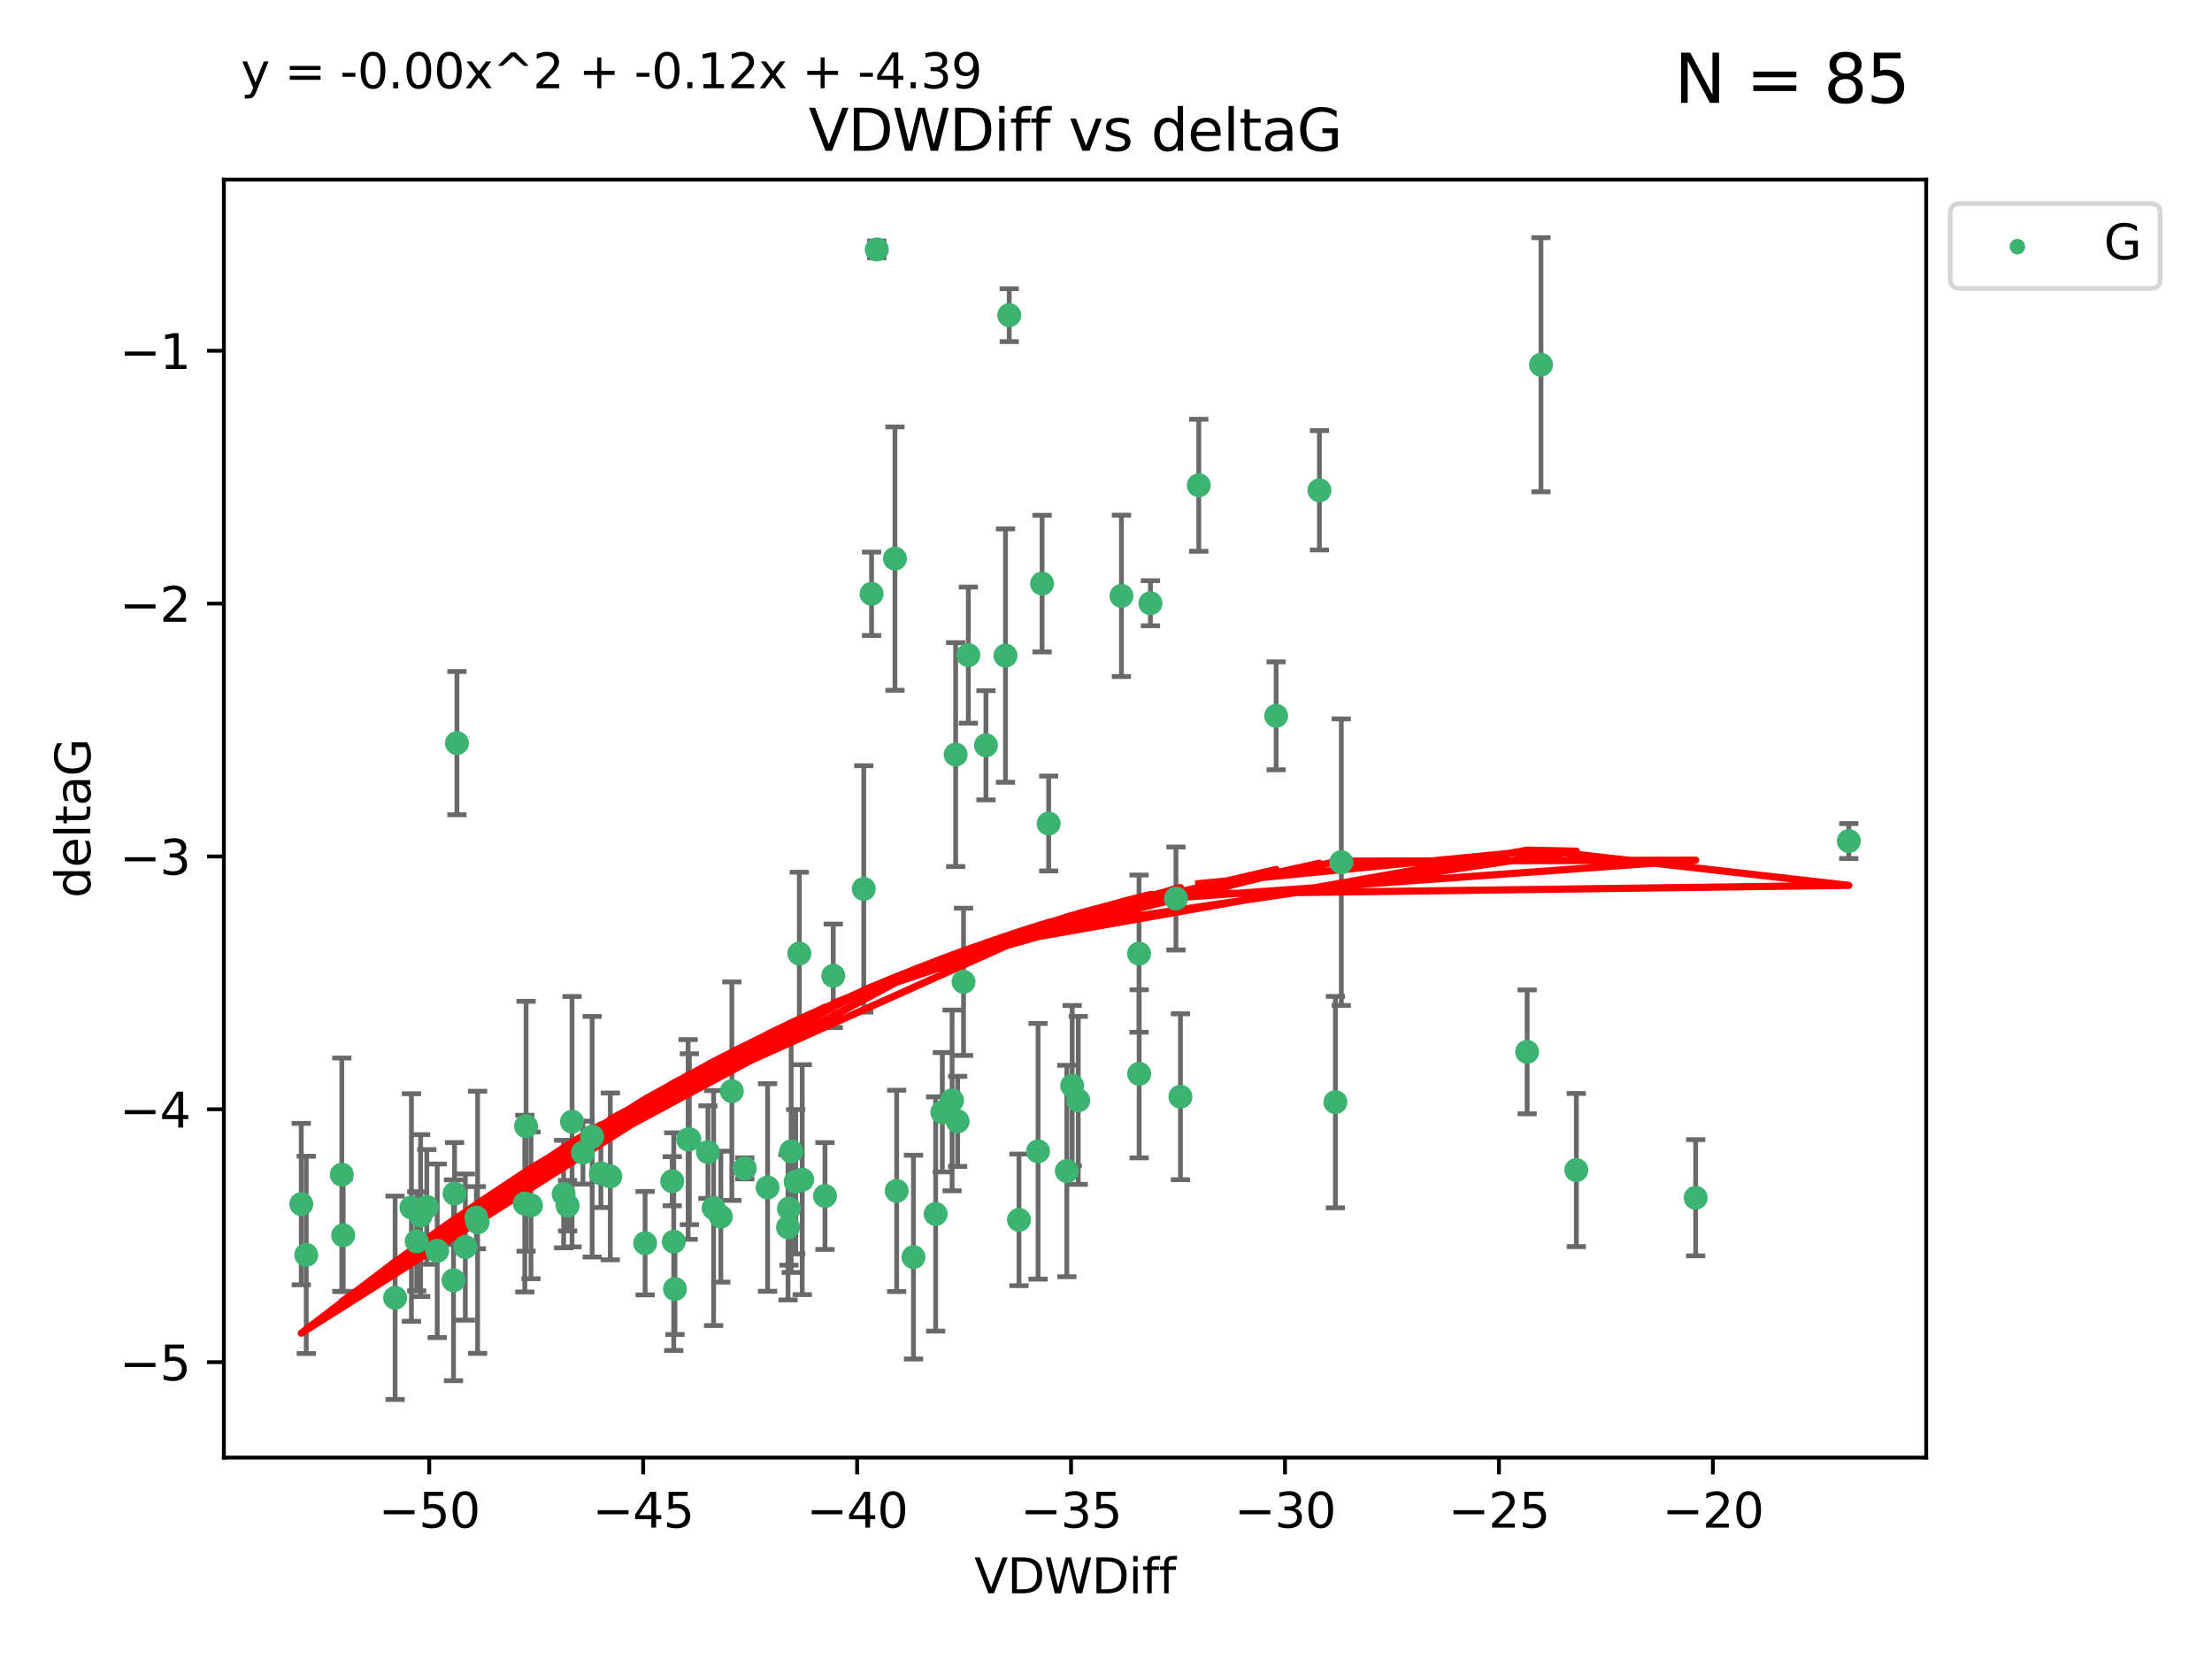 <?xml version="1.0" encoding="utf-8" standalone="no"?>
<!DOCTYPE svg PUBLIC "-//W3C//DTD SVG 1.1//EN"
  "http://www.w3.org/Graphics/SVG/1.1/DTD/svg11.dtd">
<svg xmlns:xlink="http://www.w3.org/1999/xlink" width="460.8pt" height="345.6pt" viewBox="0 0 460.8 345.6" xmlns="http://www.w3.org/2000/svg" version="1.1">
 <defs>
  <style type="text/css">*{stroke-linejoin: round; stroke-linecap: butt}</style>
 </defs>
 <g id="figure_1">
  <g id="patch_1">
   <path d="M 0 345.6 
L 460.8 345.6 
L 460.8 0 
L 0 0 
z
" style="fill: #ffffff"/>
  </g>
  <g id="axes_1">
   <g id="patch_2">
    <path d="M 46.64 303.64 
L 401.26 303.64 
L 401.26 37.411 
L 46.64 37.411 
z
" style="fill: #ffffff"/>
   </g>
   <g id="PathCollection_1">
    <defs>
     <path id="m638c8c17cf" d="M 0 1.118 
C 0.297 1.118 0.581 1 0.791 0.791 
C 1 0.581 1.118 0.297 1.118 0 
C 1.118 -0.297 1 -0.581 0.791 -0.791 
C 0.581 -1 0.297 -1.118 0 -1.118 
C -0.297 -1.118 -0.581 -1 -0.791 -0.791 
C -1 -0.581 -1.118 -0.297 -1.118 0 
C -1.118 0.297 -1 0.581 -0.791 0.791 
C -0.581 1 -0.297 1.118 0 1.118 
z
" style="stroke: #3cb371"/>
    </defs>
    <g clip-path="url(#pc027f876c7)">
     <use xlink:href="#m638c8c17cf" x="87.617" y="253.221" style="fill: #3cb371; stroke: #3cb371"/>
     <use xlink:href="#m638c8c17cf" x="140.037" y="246.067" style="fill: #3cb371; stroke: #3cb371"/>
     <use xlink:href="#m638c8c17cf" x="63.798" y="261.414" style="fill: #3cb371; stroke: #3cb371"/>
     <use xlink:href="#m638c8c17cf" x="86.81" y="258.594" style="fill: #3cb371; stroke: #3cb371"/>
     <use xlink:href="#m638c8c17cf" x="99.239" y="253.667" style="fill: #3cb371; stroke: #3cb371"/>
     <use xlink:href="#m638c8c17cf" x="109.591" y="234.617" style="fill: #3cb371; stroke: #3cb371"/>
     <use xlink:href="#m638c8c17cf" x="109.33" y="250.733" style="fill: #3cb371; stroke: #3cb371"/>
     <use xlink:href="#m638c8c17cf" x="143.603" y="237.318" style="fill: #3cb371; stroke: #3cb371"/>
     <use xlink:href="#m638c8c17cf" x="82.308" y="270.357" style="fill: #3cb371; stroke: #3cb371"/>
     <use xlink:href="#m638c8c17cf" x="62.759" y="250.836" style="fill: #3cb371; stroke: #3cb371"/>
     <use xlink:href="#m638c8c17cf" x="165.755" y="246.179" style="fill: #3cb371; stroke: #3cb371"/>
     <use xlink:href="#m638c8c17cf" x="159.9" y="247.378" style="fill: #3cb371; stroke: #3cb371"/>
     <use xlink:href="#m638c8c17cf" x="71.491" y="257.331" style="fill: #3cb371; stroke: #3cb371"/>
     <use xlink:href="#m638c8c17cf" x="140.356" y="258.66" style="fill: #3cb371; stroke: #3cb371"/>
     <use xlink:href="#m638c8c17cf" x="110.615" y="251.093" style="fill: #3cb371; stroke: #3cb371"/>
     <use xlink:href="#m638c8c17cf" x="91.079" y="260.563" style="fill: #3cb371; stroke: #3cb371"/>
     <use xlink:href="#m638c8c17cf" x="152.457" y="227.306" style="fill: #3cb371; stroke: #3cb371"/>
     <use xlink:href="#m638c8c17cf" x="164.813" y="239.84" style="fill: #3cb371; stroke: #3cb371"/>
     <use xlink:href="#m638c8c17cf" x="123.358" y="236.805" style="fill: #3cb371; stroke: #3cb371"/>
     <use xlink:href="#m638c8c17cf" x="117.418" y="248.746" style="fill: #3cb371; stroke: #3cb371"/>
     <use xlink:href="#m638c8c17cf" x="125.173" y="244.43" style="fill: #3cb371; stroke: #3cb371"/>
     <use xlink:href="#m638c8c17cf" x="119.168" y="233.669" style="fill: #3cb371; stroke: #3cb371"/>
     <use xlink:href="#m638c8c17cf" x="143.353" y="237.374" style="fill: #3cb371; stroke: #3cb371"/>
     <use xlink:href="#m638c8c17cf" x="85.708" y="251.543" style="fill: #3cb371; stroke: #3cb371"/>
     <use xlink:href="#m638c8c17cf" x="155.154" y="243.392" style="fill: #3cb371; stroke: #3cb371"/>
     <use xlink:href="#m638c8c17cf" x="71.202" y="244.7" style="fill: #3cb371; stroke: #3cb371"/>
     <use xlink:href="#m638c8c17cf" x="99.494" y="254.63" style="fill: #3cb371; stroke: #3cb371"/>
     <use xlink:href="#m638c8c17cf" x="167.118" y="245.746" style="fill: #3cb371; stroke: #3cb371"/>
     <use xlink:href="#m638c8c17cf" x="186.792" y="248.081" style="fill: #3cb371; stroke: #3cb371"/>
     <use xlink:href="#m638c8c17cf" x="179.935" y="185.176" style="fill: #3cb371; stroke: #3cb371"/>
     <use xlink:href="#m638c8c17cf" x="96.936" y="259.782" style="fill: #3cb371; stroke: #3cb371"/>
     <use xlink:href="#m638c8c17cf" x="194.919" y="252.896" style="fill: #3cb371; stroke: #3cb371"/>
     <use xlink:href="#m638c8c17cf" x="94.475" y="266.709" style="fill: #3cb371; stroke: #3cb371"/>
     <use xlink:href="#m638c8c17cf" x="88.909" y="251.42" style="fill: #3cb371; stroke: #3cb371"/>
     <use xlink:href="#m638c8c17cf" x="118.241" y="251.167" style="fill: #3cb371; stroke: #3cb371"/>
     <use xlink:href="#m638c8c17cf" x="182.655" y="51.962" style="fill: #3cb371; stroke: #3cb371"/>
     <use xlink:href="#m638c8c17cf" x="164.159" y="255.671" style="fill: #3cb371; stroke: #3cb371"/>
     <use xlink:href="#m638c8c17cf" x="150.163" y="253.451" style="fill: #3cb371; stroke: #3cb371"/>
     <use xlink:href="#m638c8c17cf" x="147.479" y="240.005" style="fill: #3cb371; stroke: #3cb371"/>
     <use xlink:href="#m638c8c17cf" x="171.861" y="249.151" style="fill: #3cb371; stroke: #3cb371"/>
     <use xlink:href="#m638c8c17cf" x="127.138" y="245.068" style="fill: #3cb371; stroke: #3cb371"/>
     <use xlink:href="#m638c8c17cf" x="166.515" y="198.64" style="fill: #3cb371; stroke: #3cb371"/>
     <use xlink:href="#m638c8c17cf" x="164.348" y="251.782" style="fill: #3cb371; stroke: #3cb371"/>
     <use xlink:href="#m638c8c17cf" x="140.603" y="268.528" style="fill: #3cb371; stroke: #3cb371"/>
     <use xlink:href="#m638c8c17cf" x="95.191" y="154.805" style="fill: #3cb371; stroke: #3cb371"/>
     <use xlink:href="#m638c8c17cf" x="148.66" y="251.665" style="fill: #3cb371; stroke: #3cb371"/>
     <use xlink:href="#m638c8c17cf" x="134.389" y="258.976" style="fill: #3cb371; stroke: #3cb371"/>
     <use xlink:href="#m638c8c17cf" x="94.691" y="248.641" style="fill: #3cb371; stroke: #3cb371"/>
     <use xlink:href="#m638c8c17cf" x="121.444" y="240.109" style="fill: #3cb371; stroke: #3cb371"/>
     <use xlink:href="#m638c8c17cf" x="224.615" y="229.227" style="fill: #3cb371; stroke: #3cb371"/>
     <use xlink:href="#m638c8c17cf" x="237.285" y="198.661" style="fill: #3cb371; stroke: #3cb371"/>
     <use xlink:href="#m638c8c17cf" x="222.243" y="243.948" style="fill: #3cb371; stroke: #3cb371"/>
     <use xlink:href="#m638c8c17cf" x="181.563" y="123.699" style="fill: #3cb371; stroke: #3cb371"/>
     <use xlink:href="#m638c8c17cf" x="209.463" y="136.575" style="fill: #3cb371; stroke: #3cb371"/>
     <use xlink:href="#m638c8c17cf" x="199.496" y="233.6" style="fill: #3cb371; stroke: #3cb371"/>
     <use xlink:href="#m638c8c17cf" x="190.293" y="261.881" style="fill: #3cb371; stroke: #3cb371"/>
     <use xlink:href="#m638c8c17cf" x="237.309" y="223.697" style="fill: #3cb371; stroke: #3cb371"/>
     <use xlink:href="#m638c8c17cf" x="196.308" y="231.7" style="fill: #3cb371; stroke: #3cb371"/>
     <use xlink:href="#m638c8c17cf" x="186.437" y="116.365" style="fill: #3cb371; stroke: #3cb371"/>
     <use xlink:href="#m638c8c17cf" x="265.844" y="149.122" style="fill: #3cb371; stroke: #3cb371"/>
     <use xlink:href="#m638c8c17cf" x="218.457" y="171.553" style="fill: #3cb371; stroke: #3cb371"/>
     <use xlink:href="#m638c8c17cf" x="200.722" y="204.532" style="fill: #3cb371; stroke: #3cb371"/>
     <use xlink:href="#m638c8c17cf" x="212.272" y="254.123" style="fill: #3cb371; stroke: #3cb371"/>
     <use xlink:href="#m638c8c17cf" x="217.084" y="121.574" style="fill: #3cb371; stroke: #3cb371"/>
     <use xlink:href="#m638c8c17cf" x="201.718" y="136.474" style="fill: #3cb371; stroke: #3cb371"/>
     <use xlink:href="#m638c8c17cf" x="318.132" y="219.125" style="fill: #3cb371; stroke: #3cb371"/>
     <use xlink:href="#m638c8c17cf" x="328.382" y="243.74" style="fill: #3cb371; stroke: #3cb371"/>
     <use xlink:href="#m638c8c17cf" x="210.241" y="65.655" style="fill: #3cb371; stroke: #3cb371"/>
     <use xlink:href="#m638c8c17cf" x="245.907" y="228.474" style="fill: #3cb371; stroke: #3cb371"/>
     <use xlink:href="#m638c8c17cf" x="205.393" y="155.253" style="fill: #3cb371; stroke: #3cb371"/>
     <use xlink:href="#m638c8c17cf" x="223.355" y="226.166" style="fill: #3cb371; stroke: #3cb371"/>
     <use xlink:href="#m638c8c17cf" x="199.083" y="157.193" style="fill: #3cb371; stroke: #3cb371"/>
     <use xlink:href="#m638c8c17cf" x="173.58" y="203.272" style="fill: #3cb371; stroke: #3cb371"/>
     <use xlink:href="#m638c8c17cf" x="244.973" y="187.175" style="fill: #3cb371; stroke: #3cb371"/>
     <use xlink:href="#m638c8c17cf" x="198.339" y="229.239" style="fill: #3cb371; stroke: #3cb371"/>
     <use xlink:href="#m638c8c17cf" x="274.861" y="102.139" style="fill: #3cb371; stroke: #3cb371"/>
     <use xlink:href="#m638c8c17cf" x="216.246" y="239.833" style="fill: #3cb371; stroke: #3cb371"/>
     <use xlink:href="#m638c8c17cf" x="279.418" y="179.608" style="fill: #3cb371; stroke: #3cb371"/>
     <use xlink:href="#m638c8c17cf" x="278.19" y="229.596" style="fill: #3cb371; stroke: #3cb371"/>
     <use xlink:href="#m638c8c17cf" x="353.238" y="249.516" style="fill: #3cb371; stroke: #3cb371"/>
     <use xlink:href="#m638c8c17cf" x="233.616" y="124.128" style="fill: #3cb371; stroke: #3cb371"/>
     <use xlink:href="#m638c8c17cf" x="239.654" y="125.667" style="fill: #3cb371; stroke: #3cb371"/>
     <use xlink:href="#m638c8c17cf" x="385.141" y="175.203" style="fill: #3cb371; stroke: #3cb371"/>
     <use xlink:href="#m638c8c17cf" x="321.016" y="75.982" style="fill: #3cb371; stroke: #3cb371"/>
     <use xlink:href="#m638c8c17cf" x="249.73" y="101.09" style="fill: #3cb371; stroke: #3cb371"/>
    </g>
   </g>
   <g id="matplotlib.axis_1">
    <g id="xtick_1">
     <g id="line2d_1">
      <defs>
       <path id="m29db29a3a6" d="M 0 0 
L 0 3.5 
" style="stroke: #000000; stroke-width: 0.8"/>
      </defs>
      <g>
       <use xlink:href="#m29db29a3a6" x="89.417" y="303.64" style="stroke: #000000; stroke-width: 0.8"/>
      </g>
     </g>
     <g id="text_1">
      <!-- −50 -->
      <g transform="translate(78.865 318.238)scale(0.1 -0.1)">
       <defs>
        <path id="DejaVuSans-2212" d="M 678 2272 
L 4684 2272 
L 4684 1741 
L 678 1741 
L 678 2272 
z
" transform="scale(0.016)"/>
        <path id="DejaVuSans-35" d="M 691 4666 
L 3169 4666 
L 3169 4134 
L 1269 4134 
L 1269 2991 
Q 1406 3038 1543 3061 
Q 1681 3084 1819 3084 
Q 2600 3084 3056 2656 
Q 3513 2228 3513 1497 
Q 3513 744 3044 326 
Q 2575 -91 1722 -91 
Q 1428 -91 1123 -41 
Q 819 9 494 109 
L 494 744 
Q 775 591 1075 516 
Q 1375 441 1709 441 
Q 2250 441 2565 725 
Q 2881 1009 2881 1497 
Q 2881 1984 2565 2268 
Q 2250 2553 1709 2553 
Q 1456 2553 1204 2497 
Q 953 2441 691 2322 
L 691 4666 
z
" transform="scale(0.016)"/>
        <path id="DejaVuSans-30" d="M 2034 4250 
Q 1547 4250 1301 3770 
Q 1056 3291 1056 2328 
Q 1056 1369 1301 889 
Q 1547 409 2034 409 
Q 2525 409 2770 889 
Q 3016 1369 3016 2328 
Q 3016 3291 2770 3770 
Q 2525 4250 2034 4250 
z
M 2034 4750 
Q 2819 4750 3233 4129 
Q 3647 3509 3647 2328 
Q 3647 1150 3233 529 
Q 2819 -91 2034 -91 
Q 1250 -91 836 529 
Q 422 1150 422 2328 
Q 422 3509 836 4129 
Q 1250 4750 2034 4750 
z
" transform="scale(0.016)"/>
       </defs>
       <use xlink:href="#DejaVuSans-2212"/>
       <use xlink:href="#DejaVuSans-35" x="83.789"/>
       <use xlink:href="#DejaVuSans-30" x="147.412"/>
      </g>
     </g>
    </g>
    <g id="xtick_2">
     <g id="line2d_2">
      <g>
       <use xlink:href="#m29db29a3a6" x="133.985" y="303.64" style="stroke: #000000; stroke-width: 0.8"/>
      </g>
     </g>
     <g id="text_2">
      <!-- −45 -->
      <g transform="translate(123.433 318.238)scale(0.1 -0.1)">
       <defs>
        <path id="DejaVuSans-34" d="M 2419 4116 
L 825 1625 
L 2419 1625 
L 2419 4116 
z
M 2253 4666 
L 3047 4666 
L 3047 1625 
L 3713 1625 
L 3713 1100 
L 3047 1100 
L 3047 0 
L 2419 0 
L 2419 1100 
L 313 1100 
L 313 1709 
L 2253 4666 
z
" transform="scale(0.016)"/>
       </defs>
       <use xlink:href="#DejaVuSans-2212"/>
       <use xlink:href="#DejaVuSans-34" x="83.789"/>
       <use xlink:href="#DejaVuSans-35" x="147.412"/>
      </g>
     </g>
    </g>
    <g id="xtick_3">
     <g id="line2d_3">
      <g>
       <use xlink:href="#m29db29a3a6" x="178.553" y="303.64" style="stroke: #000000; stroke-width: 0.8"/>
      </g>
     </g>
     <g id="text_3">
      <!-- −40 -->
      <g transform="translate(168.001 318.238)scale(0.1 -0.1)">
       <use xlink:href="#DejaVuSans-2212"/>
       <use xlink:href="#DejaVuSans-34" x="83.789"/>
       <use xlink:href="#DejaVuSans-30" x="147.412"/>
      </g>
     </g>
    </g>
    <g id="xtick_4">
     <g id="line2d_4">
      <g>
       <use xlink:href="#m29db29a3a6" x="223.121" y="303.64" style="stroke: #000000; stroke-width: 0.8"/>
      </g>
     </g>
     <g id="text_4">
      <!-- −35 -->
      <g transform="translate(212.569 318.238)scale(0.1 -0.1)">
       <defs>
        <path id="DejaVuSans-33" d="M 2597 2516 
Q 3050 2419 3304 2112 
Q 3559 1806 3559 1356 
Q 3559 666 3084 287 
Q 2609 -91 1734 -91 
Q 1441 -91 1130 -33 
Q 819 25 488 141 
L 488 750 
Q 750 597 1062 519 
Q 1375 441 1716 441 
Q 2309 441 2620 675 
Q 2931 909 2931 1356 
Q 2931 1769 2642 2001 
Q 2353 2234 1838 2234 
L 1294 2234 
L 1294 2753 
L 1863 2753 
Q 2328 2753 2575 2939 
Q 2822 3125 2822 3475 
Q 2822 3834 2567 4026 
Q 2313 4219 1838 4219 
Q 1578 4219 1281 4162 
Q 984 4106 628 3988 
L 628 4550 
Q 988 4650 1302 4700 
Q 1616 4750 1894 4750 
Q 2613 4750 3031 4423 
Q 3450 4097 3450 3541 
Q 3450 3153 3228 2886 
Q 3006 2619 2597 2516 
z
" transform="scale(0.016)"/>
       </defs>
       <use xlink:href="#DejaVuSans-2212"/>
       <use xlink:href="#DejaVuSans-33" x="83.789"/>
       <use xlink:href="#DejaVuSans-35" x="147.412"/>
      </g>
     </g>
    </g>
    <g id="xtick_5">
     <g id="line2d_5">
      <g>
       <use xlink:href="#m29db29a3a6" x="267.69" y="303.64" style="stroke: #000000; stroke-width: 0.8"/>
      </g>
     </g>
     <g id="text_5">
      <!-- −30 -->
      <g transform="translate(257.137 318.238)scale(0.1 -0.1)">
       <use xlink:href="#DejaVuSans-2212"/>
       <use xlink:href="#DejaVuSans-33" x="83.789"/>
       <use xlink:href="#DejaVuSans-30" x="147.412"/>
      </g>
     </g>
    </g>
    <g id="xtick_6">
     <g id="line2d_6">
      <g>
       <use xlink:href="#m29db29a3a6" x="312.258" y="303.64" style="stroke: #000000; stroke-width: 0.8"/>
      </g>
     </g>
     <g id="text_6">
      <!-- −25 -->
      <g transform="translate(301.705 318.238)scale(0.1 -0.1)">
       <defs>
        <path id="DejaVuSans-32" d="M 1228 531 
L 3431 531 
L 3431 0 
L 469 0 
L 469 531 
Q 828 903 1448 1529 
Q 2069 2156 2228 2338 
Q 2531 2678 2651 2914 
Q 2772 3150 2772 3378 
Q 2772 3750 2511 3984 
Q 2250 4219 1831 4219 
Q 1534 4219 1204 4116 
Q 875 4013 500 3803 
L 500 4441 
Q 881 4594 1212 4672 
Q 1544 4750 1819 4750 
Q 2544 4750 2975 4387 
Q 3406 4025 3406 3419 
Q 3406 3131 3298 2873 
Q 3191 2616 2906 2266 
Q 2828 2175 2409 1742 
Q 1991 1309 1228 531 
z
" transform="scale(0.016)"/>
       </defs>
       <use xlink:href="#DejaVuSans-2212"/>
       <use xlink:href="#DejaVuSans-32" x="83.789"/>
       <use xlink:href="#DejaVuSans-35" x="147.412"/>
      </g>
     </g>
    </g>
    <g id="xtick_7">
     <g id="line2d_7">
      <g>
       <use xlink:href="#m29db29a3a6" x="356.826" y="303.64" style="stroke: #000000; stroke-width: 0.8"/>
      </g>
     </g>
     <g id="text_7">
      <!-- −20 -->
      <g transform="translate(346.274 318.238)scale(0.1 -0.1)">
       <use xlink:href="#DejaVuSans-2212"/>
       <use xlink:href="#DejaVuSans-32" x="83.789"/>
       <use xlink:href="#DejaVuSans-30" x="147.412"/>
      </g>
     </g>
    </g>
    <g id="text_8">
     <!-- VDWDiff -->
     <g transform="translate(202.977 331.917)scale(0.1 -0.1)">
      <defs>
       <path id="DejaVuSans-56" d="M 1831 0 
L 50 4666 
L 709 4666 
L 2188 738 
L 3669 4666 
L 4325 4666 
L 2547 0 
L 1831 0 
z
" transform="scale(0.016)"/>
       <path id="DejaVuSans-44" d="M 1259 4147 
L 1259 519 
L 2022 519 
Q 2988 519 3436 956 
Q 3884 1394 3884 2338 
Q 3884 3275 3436 3711 
Q 2988 4147 2022 4147 
L 1259 4147 
z
M 628 4666 
L 1925 4666 
Q 3281 4666 3915 4102 
Q 4550 3538 4550 2338 
Q 4550 1131 3912 565 
Q 3275 0 1925 0 
L 628 0 
L 628 4666 
z
" transform="scale(0.016)"/>
       <path id="DejaVuSans-57" d="M 213 4666 
L 850 4666 
L 1831 722 
L 2809 4666 
L 3519 4666 
L 4500 722 
L 5478 4666 
L 6119 4666 
L 4947 0 
L 4153 0 
L 3169 4050 
L 2175 0 
L 1381 0 
L 213 4666 
z
" transform="scale(0.016)"/>
       <path id="DejaVuSans-69" d="M 603 3500 
L 1178 3500 
L 1178 0 
L 603 0 
L 603 3500 
z
M 603 4863 
L 1178 4863 
L 1178 4134 
L 603 4134 
L 603 4863 
z
" transform="scale(0.016)"/>
       <path id="DejaVuSans-66" d="M 2375 4863 
L 2375 4384 
L 1825 4384 
Q 1516 4384 1395 4259 
Q 1275 4134 1275 3809 
L 1275 3500 
L 2222 3500 
L 2222 3053 
L 1275 3053 
L 1275 0 
L 697 0 
L 697 3053 
L 147 3053 
L 147 3500 
L 697 3500 
L 697 3744 
Q 697 4328 969 4595 
Q 1241 4863 1831 4863 
L 2375 4863 
z
" transform="scale(0.016)"/>
      </defs>
      <use xlink:href="#DejaVuSans-56"/>
      <use xlink:href="#DejaVuSans-44" x="68.408"/>
      <use xlink:href="#DejaVuSans-57" x="145.41"/>
      <use xlink:href="#DejaVuSans-44" x="244.287"/>
      <use xlink:href="#DejaVuSans-69" x="321.289"/>
      <use xlink:href="#DejaVuSans-66" x="349.072"/>
      <use xlink:href="#DejaVuSans-66" x="384.277"/>
     </g>
    </g>
   </g>
   <g id="matplotlib.axis_2">
    <g id="ytick_1">
     <g id="line2d_8">
      <defs>
       <path id="m4dd2e461c5" d="M 0 0 
L -3.5 0 
" style="stroke: #000000; stroke-width: 0.8"/>
      </defs>
      <g>
       <use xlink:href="#m4dd2e461c5" x="46.64" y="283.756" style="stroke: #000000; stroke-width: 0.8"/>
      </g>
     </g>
     <g id="text_9">
      <!-- −5 -->
      <g transform="translate(24.898 287.555)scale(0.1 -0.1)">
       <use xlink:href="#DejaVuSans-2212"/>
       <use xlink:href="#DejaVuSans-35" x="83.789"/>
      </g>
     </g>
    </g>
    <g id="ytick_2">
     <g id="line2d_9">
      <g>
       <use xlink:href="#m4dd2e461c5" x="46.64" y="231.084" style="stroke: #000000; stroke-width: 0.8"/>
      </g>
     </g>
     <g id="text_10">
      <!-- −4 -->
      <g transform="translate(24.898 234.883)scale(0.1 -0.1)">
       <use xlink:href="#DejaVuSans-2212"/>
       <use xlink:href="#DejaVuSans-34" x="83.789"/>
      </g>
     </g>
    </g>
    <g id="ytick_3">
     <g id="line2d_10">
      <g>
       <use xlink:href="#m4dd2e461c5" x="46.64" y="178.412" style="stroke: #000000; stroke-width: 0.8"/>
      </g>
     </g>
     <g id="text_11">
      <!-- −3 -->
      <g transform="translate(24.898 182.211)scale(0.1 -0.1)">
       <use xlink:href="#DejaVuSans-2212"/>
       <use xlink:href="#DejaVuSans-33" x="83.789"/>
      </g>
     </g>
    </g>
    <g id="ytick_4">
     <g id="line2d_11">
      <g>
       <use xlink:href="#m4dd2e461c5" x="46.64" y="125.74" style="stroke: #000000; stroke-width: 0.8"/>
      </g>
     </g>
     <g id="text_12">
      <!-- −2 -->
      <g transform="translate(24.898 129.539)scale(0.1 -0.1)">
       <use xlink:href="#DejaVuSans-2212"/>
       <use xlink:href="#DejaVuSans-32" x="83.789"/>
      </g>
     </g>
    </g>
    <g id="ytick_5">
     <g id="line2d_12">
      <g>
       <use xlink:href="#m4dd2e461c5" x="46.64" y="73.068" style="stroke: #000000; stroke-width: 0.8"/>
      </g>
     </g>
     <g id="text_13">
      <!-- −1 -->
      <g transform="translate(24.898 76.867)scale(0.1 -0.1)">
       <defs>
        <path id="DejaVuSans-31" d="M 794 531 
L 1825 531 
L 1825 4091 
L 703 3866 
L 703 4441 
L 1819 4666 
L 2450 4666 
L 2450 531 
L 3481 531 
L 3481 0 
L 794 0 
L 794 531 
z
" transform="scale(0.016)"/>
       </defs>
       <use xlink:href="#DejaVuSans-2212"/>
       <use xlink:href="#DejaVuSans-31" x="83.789"/>
      </g>
     </g>
    </g>
    <g id="text_14">
     <!-- deltaG -->
     <g transform="translate(18.818 187.064)rotate(-90)scale(0.1 -0.1)">
      <defs>
       <path id="DejaVuSans-64" d="M 2906 2969 
L 2906 4863 
L 3481 4863 
L 3481 0 
L 2906 0 
L 2906 525 
Q 2725 213 2448 61 
Q 2172 -91 1784 -91 
Q 1150 -91 751 415 
Q 353 922 353 1747 
Q 353 2572 751 3078 
Q 1150 3584 1784 3584 
Q 2172 3584 2448 3432 
Q 2725 3281 2906 2969 
z
M 947 1747 
Q 947 1113 1208 752 
Q 1469 391 1925 391 
Q 2381 391 2643 752 
Q 2906 1113 2906 1747 
Q 2906 2381 2643 2742 
Q 2381 3103 1925 3103 
Q 1469 3103 1208 2742 
Q 947 2381 947 1747 
z
" transform="scale(0.016)"/>
       <path id="DejaVuSans-65" d="M 3597 1894 
L 3597 1613 
L 953 1613 
Q 991 1019 1311 708 
Q 1631 397 2203 397 
Q 2534 397 2845 478 
Q 3156 559 3463 722 
L 3463 178 
Q 3153 47 2828 -22 
Q 2503 -91 2169 -91 
Q 1331 -91 842 396 
Q 353 884 353 1716 
Q 353 2575 817 3079 
Q 1281 3584 2069 3584 
Q 2775 3584 3186 3129 
Q 3597 2675 3597 1894 
z
M 3022 2063 
Q 3016 2534 2758 2815 
Q 2500 3097 2075 3097 
Q 1594 3097 1305 2825 
Q 1016 2553 972 2059 
L 3022 2063 
z
" transform="scale(0.016)"/>
       <path id="DejaVuSans-6c" d="M 603 4863 
L 1178 4863 
L 1178 0 
L 603 0 
L 603 4863 
z
" transform="scale(0.016)"/>
       <path id="DejaVuSans-74" d="M 1172 4494 
L 1172 3500 
L 2356 3500 
L 2356 3053 
L 1172 3053 
L 1172 1153 
Q 1172 725 1289 603 
Q 1406 481 1766 481 
L 2356 481 
L 2356 0 
L 1766 0 
Q 1100 0 847 248 
Q 594 497 594 1153 
L 594 3053 
L 172 3053 
L 172 3500 
L 594 3500 
L 594 4494 
L 1172 4494 
z
" transform="scale(0.016)"/>
       <path id="DejaVuSans-61" d="M 2194 1759 
Q 1497 1759 1228 1600 
Q 959 1441 959 1056 
Q 959 750 1161 570 
Q 1363 391 1709 391 
Q 2188 391 2477 730 
Q 2766 1069 2766 1631 
L 2766 1759 
L 2194 1759 
z
M 3341 1997 
L 3341 0 
L 2766 0 
L 2766 531 
Q 2569 213 2275 61 
Q 1981 -91 1556 -91 
Q 1019 -91 701 211 
Q 384 513 384 1019 
Q 384 1609 779 1909 
Q 1175 2209 1959 2209 
L 2766 2209 
L 2766 2266 
Q 2766 2663 2505 2880 
Q 2244 3097 1772 3097 
Q 1472 3097 1187 3025 
Q 903 2953 641 2809 
L 641 3341 
Q 956 3463 1253 3523 
Q 1550 3584 1831 3584 
Q 2591 3584 2966 3190 
Q 3341 2797 3341 1997 
z
" transform="scale(0.016)"/>
       <path id="DejaVuSans-47" d="M 3809 666 
L 3809 1919 
L 2778 1919 
L 2778 2438 
L 4434 2438 
L 4434 434 
Q 4069 175 3628 42 
Q 3188 -91 2688 -91 
Q 1594 -91 976 548 
Q 359 1188 359 2328 
Q 359 3472 976 4111 
Q 1594 4750 2688 4750 
Q 3144 4750 3555 4637 
Q 3966 4525 4313 4306 
L 4313 3634 
Q 3963 3931 3569 4081 
Q 3175 4231 2741 4231 
Q 1884 4231 1454 3753 
Q 1025 3275 1025 2328 
Q 1025 1384 1454 906 
Q 1884 428 2741 428 
Q 3075 428 3337 486 
Q 3600 544 3809 666 
z
" transform="scale(0.016)"/>
      </defs>
      <use xlink:href="#DejaVuSans-64"/>
      <use xlink:href="#DejaVuSans-65" x="63.477"/>
      <use xlink:href="#DejaVuSans-6c" x="125"/>
      <use xlink:href="#DejaVuSans-74" x="152.783"/>
      <use xlink:href="#DejaVuSans-61" x="191.992"/>
      <use xlink:href="#DejaVuSans-47" x="253.271"/>
     </g>
    </g>
   </g>
   <g id="LineCollection_1">
    <path d="M 87.617 270.078 
L 87.617 236.365 
" clip-path="url(#pc027f876c7)" style="fill: none; stroke: #696969"/>
    <path d="M 140.037 251.179 
L 140.037 240.955 
" clip-path="url(#pc027f876c7)" style="fill: none; stroke: #696969"/>
    <path d="M 63.798 281.965 
L 63.798 240.864 
" clip-path="url(#pc027f876c7)" style="fill: none; stroke: #696969"/>
    <path d="M 86.81 268.92 
L 86.81 248.267 
" clip-path="url(#pc027f876c7)" style="fill: none; stroke: #696969"/>
    <path d="M 99.239 260.139 
L 99.239 247.195 
" clip-path="url(#pc027f876c7)" style="fill: none; stroke: #696969"/>
    <path d="M 109.591 260.646 
L 109.591 208.588 
" clip-path="url(#pc027f876c7)" style="fill: none; stroke: #696969"/>
    <path d="M 109.33 269.137 
L 109.33 232.329 
" clip-path="url(#pc027f876c7)" style="fill: none; stroke: #696969"/>
    <path d="M 143.603 255.119 
L 143.603 219.516 
" clip-path="url(#pc027f876c7)" style="fill: none; stroke: #696969"/>
    <path d="M 82.308 291.539 
L 82.308 249.174 
" clip-path="url(#pc027f876c7)" style="fill: none; stroke: #696969"/>
    <path d="M 62.759 267.653 
L 62.759 234.019 
" clip-path="url(#pc027f876c7)" style="fill: none; stroke: #696969"/>
    <path d="M 165.755 261.211 
L 165.755 231.146 
" clip-path="url(#pc027f876c7)" style="fill: none; stroke: #696969"/>
    <path d="M 159.9 268.998 
L 159.9 225.757 
" clip-path="url(#pc027f876c7)" style="fill: none; stroke: #696969"/>
    <path d="M 71.491 269.054 
L 71.491 245.608 
" clip-path="url(#pc027f876c7)" style="fill: none; stroke: #696969"/>
    <path d="M 140.356 281.335 
L 140.356 235.985 
" clip-path="url(#pc027f876c7)" style="fill: none; stroke: #696969"/>
    <path d="M 110.615 266.385 
L 110.615 235.8 
" clip-path="url(#pc027f876c7)" style="fill: none; stroke: #696969"/>
    <path d="M 91.079 278.642 
L 91.079 242.485 
" clip-path="url(#pc027f876c7)" style="fill: none; stroke: #696969"/>
    <path d="M 152.457 250.061 
L 152.457 204.552 
" clip-path="url(#pc027f876c7)" style="fill: none; stroke: #696969"/>
    <path d="M 164.813 265.074 
L 164.813 214.606 
" clip-path="url(#pc027f876c7)" style="fill: none; stroke: #696969"/>
    <path d="M 123.358 261.866 
L 123.358 211.744 
" clip-path="url(#pc027f876c7)" style="fill: none; stroke: #696969"/>
    <path d="M 117.418 259.945 
L 117.418 237.547 
" clip-path="url(#pc027f876c7)" style="fill: none; stroke: #696969"/>
    <path d="M 125.173 251.554 
L 125.173 237.306 
" clip-path="url(#pc027f876c7)" style="fill: none; stroke: #696969"/>
    <path d="M 119.168 259.752 
L 119.168 207.586 
" clip-path="url(#pc027f876c7)" style="fill: none; stroke: #696969"/>
    <path d="M 143.353 258.179 
L 143.353 216.568 
" clip-path="url(#pc027f876c7)" style="fill: none; stroke: #696969"/>
    <path d="M 85.708 275.243 
L 85.708 227.844 
" clip-path="url(#pc027f876c7)" style="fill: none; stroke: #696969"/>
    <path d="M 155.154 245.589 
L 155.154 241.194 
" clip-path="url(#pc027f876c7)" style="fill: none; stroke: #696969"/>
    <path d="M 71.202 269 
L 71.202 220.401 
" clip-path="url(#pc027f876c7)" style="fill: none; stroke: #696969"/>
    <path d="M 99.494 281.936 
L 99.494 227.323 
" clip-path="url(#pc027f876c7)" style="fill: none; stroke: #696969"/>
    <path d="M 167.118 269.695 
L 167.118 221.797 
" clip-path="url(#pc027f876c7)" style="fill: none; stroke: #696969"/>
    <path d="M 186.792 269.049 
L 186.792 227.113 
" clip-path="url(#pc027f876c7)" style="fill: none; stroke: #696969"/>
    <path d="M 179.935 210.84 
L 179.935 159.513 
" clip-path="url(#pc027f876c7)" style="fill: none; stroke: #696969"/>
    <path d="M 96.936 275.005 
L 96.936 244.559 
" clip-path="url(#pc027f876c7)" style="fill: none; stroke: #696969"/>
    <path d="M 194.919 277.296 
L 194.919 228.496 
" clip-path="url(#pc027f876c7)" style="fill: none; stroke: #696969"/>
    <path d="M 94.475 287.626 
L 94.475 245.792 
" clip-path="url(#pc027f876c7)" style="fill: none; stroke: #696969"/>
    <path d="M 88.909 263.367 
L 88.909 239.473 
" clip-path="url(#pc027f876c7)" style="fill: none; stroke: #696969"/>
    <path d="M 118.241 256.416 
L 118.241 245.919 
" clip-path="url(#pc027f876c7)" style="fill: none; stroke: #696969"/>
    <path d="M 182.655 53.717 
L 182.655 50.206 
" clip-path="url(#pc027f876c7)" style="fill: none; stroke: #696969"/>
    <path d="M 164.159 270.797 
L 164.159 240.545 
" clip-path="url(#pc027f876c7)" style="fill: none; stroke: #696969"/>
    <path d="M 150.163 267.089 
L 150.163 239.813 
" clip-path="url(#pc027f876c7)" style="fill: none; stroke: #696969"/>
    <path d="M 147.479 249.654 
L 147.479 230.356 
" clip-path="url(#pc027f876c7)" style="fill: none; stroke: #696969"/>
    <path d="M 171.861 260.275 
L 171.861 238.028 
" clip-path="url(#pc027f876c7)" style="fill: none; stroke: #696969"/>
    <path d="M 127.138 262.437 
L 127.138 227.698 
" clip-path="url(#pc027f876c7)" style="fill: none; stroke: #696969"/>
    <path d="M 166.515 215.583 
L 166.515 181.698 
" clip-path="url(#pc027f876c7)" style="fill: none; stroke: #696969"/>
    <path d="M 164.348 263.562 
L 164.348 240.002 
" clip-path="url(#pc027f876c7)" style="fill: none; stroke: #696969"/>
    <path d="M 140.603 277.997 
L 140.603 259.06 
" clip-path="url(#pc027f876c7)" style="fill: none; stroke: #696969"/>
    <path d="M 95.191 169.725 
L 95.191 139.885 
" clip-path="url(#pc027f876c7)" style="fill: none; stroke: #696969"/>
    <path d="M 148.66 276.143 
L 148.66 227.188 
" clip-path="url(#pc027f876c7)" style="fill: none; stroke: #696969"/>
    <path d="M 134.389 269.749 
L 134.389 248.202 
" clip-path="url(#pc027f876c7)" style="fill: none; stroke: #696969"/>
    <path d="M 94.691 259.262 
L 94.691 238.02 
" clip-path="url(#pc027f876c7)" style="fill: none; stroke: #696969"/>
    <path d="M 121.444 246.667 
L 121.444 233.55 
" clip-path="url(#pc027f876c7)" style="fill: none; stroke: #696969"/>
    <path d="M 224.615 246.717 
L 224.615 211.738 
" clip-path="url(#pc027f876c7)" style="fill: none; stroke: #696969"/>
    <path d="M 237.285 215.035 
L 237.285 182.287 
" clip-path="url(#pc027f876c7)" style="fill: none; stroke: #696969"/>
    <path d="M 222.243 265.966 
L 222.243 221.929 
" clip-path="url(#pc027f876c7)" style="fill: none; stroke: #696969"/>
    <path d="M 181.563 132.385 
L 181.563 115.013 
" clip-path="url(#pc027f876c7)" style="fill: none; stroke: #696969"/>
    <path d="M 209.463 162.963 
L 209.463 110.187 
" clip-path="url(#pc027f876c7)" style="fill: none; stroke: #696969"/>
    <path d="M 199.496 242.981 
L 199.496 224.219 
" clip-path="url(#pc027f876c7)" style="fill: none; stroke: #696969"/>
    <path d="M 190.293 283.102 
L 190.293 240.66 
" clip-path="url(#pc027f876c7)" style="fill: none; stroke: #696969"/>
    <path d="M 237.309 241.21 
L 237.309 206.184 
" clip-path="url(#pc027f876c7)" style="fill: none; stroke: #696969"/>
    <path d="M 196.308 244.132 
L 196.308 219.268 
" clip-path="url(#pc027f876c7)" style="fill: none; stroke: #696969"/>
    <path d="M 186.437 143.797 
L 186.437 88.933 
" clip-path="url(#pc027f876c7)" style="fill: none; stroke: #696969"/>
    <path d="M 265.844 160.36 
L 265.844 137.883 
" clip-path="url(#pc027f876c7)" style="fill: none; stroke: #696969"/>
    <path d="M 218.457 181.432 
L 218.457 161.673 
" clip-path="url(#pc027f876c7)" style="fill: none; stroke: #696969"/>
    <path d="M 200.722 219.872 
L 200.722 189.192 
" clip-path="url(#pc027f876c7)" style="fill: none; stroke: #696969"/>
    <path d="M 212.272 267.834 
L 212.272 240.412 
" clip-path="url(#pc027f876c7)" style="fill: none; stroke: #696969"/>
    <path d="M 217.084 135.806 
L 217.084 107.341 
" clip-path="url(#pc027f876c7)" style="fill: none; stroke: #696969"/>
    <path d="M 201.718 150.658 
L 201.718 122.29 
" clip-path="url(#pc027f876c7)" style="fill: none; stroke: #696969"/>
    <path d="M 318.132 232.024 
L 318.132 206.225 
" clip-path="url(#pc027f876c7)" style="fill: none; stroke: #696969"/>
    <path d="M 328.382 259.696 
L 328.382 227.785 
" clip-path="url(#pc027f876c7)" style="fill: none; stroke: #696969"/>
    <path d="M 210.241 71.163 
L 210.241 60.147 
" clip-path="url(#pc027f876c7)" style="fill: none; stroke: #696969"/>
    <path d="M 245.907 245.755 
L 245.907 211.194 
" clip-path="url(#pc027f876c7)" style="fill: none; stroke: #696969"/>
    <path d="M 205.393 166.631 
L 205.393 143.874 
" clip-path="url(#pc027f876c7)" style="fill: none; stroke: #696969"/>
    <path d="M 223.355 242.869 
L 223.355 209.463 
" clip-path="url(#pc027f876c7)" style="fill: none; stroke: #696969"/>
    <path d="M 199.083 180.517 
L 199.083 133.87 
" clip-path="url(#pc027f876c7)" style="fill: none; stroke: #696969"/>
    <path d="M 173.58 214.046 
L 173.58 192.498 
" clip-path="url(#pc027f876c7)" style="fill: none; stroke: #696969"/>
    <path d="M 244.973 197.9 
L 244.973 176.449 
" clip-path="url(#pc027f876c7)" style="fill: none; stroke: #696969"/>
    <path d="M 198.339 248.06 
L 198.339 210.417 
" clip-path="url(#pc027f876c7)" style="fill: none; stroke: #696969"/>
    <path d="M 274.861 114.567 
L 274.861 89.712 
" clip-path="url(#pc027f876c7)" style="fill: none; stroke: #696969"/>
    <path d="M 216.246 266.467 
L 216.246 213.199 
" clip-path="url(#pc027f876c7)" style="fill: none; stroke: #696969"/>
    <path d="M 279.418 209.453 
L 279.418 149.762 
" clip-path="url(#pc027f876c7)" style="fill: none; stroke: #696969"/>
    <path d="M 278.19 251.613 
L 278.19 207.578 
" clip-path="url(#pc027f876c7)" style="fill: none; stroke: #696969"/>
    <path d="M 353.238 261.617 
L 353.238 237.414 
" clip-path="url(#pc027f876c7)" style="fill: none; stroke: #696969"/>
    <path d="M 233.616 140.931 
L 233.616 107.324 
" clip-path="url(#pc027f876c7)" style="fill: none; stroke: #696969"/>
    <path d="M 239.654 130.361 
L 239.654 120.973 
" clip-path="url(#pc027f876c7)" style="fill: none; stroke: #696969"/>
    <path d="M 385.141 178.842 
L 385.141 171.564 
" clip-path="url(#pc027f876c7)" style="fill: none; stroke: #696969"/>
    <path d="M 321.016 102.451 
L 321.016 49.513 
" clip-path="url(#pc027f876c7)" style="fill: none; stroke: #696969"/>
    <path d="M 249.73 114.837 
L 249.73 87.343 
" clip-path="url(#pc027f876c7)" style="fill: none; stroke: #696969"/>
   </g>
   <g id="line2d_13">
    <defs>
     <path id="m487bd651a7" d="M 2 0 
L -2 -0 
" style="stroke: #696969"/>
    </defs>
    <g clip-path="url(#pc027f876c7)">
     <use xlink:href="#m487bd651a7" x="87.617" y="270.078" style="fill: #696969; stroke: #696969"/>
     <use xlink:href="#m487bd651a7" x="140.037" y="251.179" style="fill: #696969; stroke: #696969"/>
     <use xlink:href="#m487bd651a7" x="63.798" y="281.965" style="fill: #696969; stroke: #696969"/>
     <use xlink:href="#m487bd651a7" x="86.81" y="268.92" style="fill: #696969; stroke: #696969"/>
     <use xlink:href="#m487bd651a7" x="99.239" y="260.139" style="fill: #696969; stroke: #696969"/>
     <use xlink:href="#m487bd651a7" x="109.591" y="260.646" style="fill: #696969; stroke: #696969"/>
     <use xlink:href="#m487bd651a7" x="109.33" y="269.137" style="fill: #696969; stroke: #696969"/>
     <use xlink:href="#m487bd651a7" x="143.603" y="255.119" style="fill: #696969; stroke: #696969"/>
     <use xlink:href="#m487bd651a7" x="82.308" y="291.539" style="fill: #696969; stroke: #696969"/>
     <use xlink:href="#m487bd651a7" x="62.759" y="267.653" style="fill: #696969; stroke: #696969"/>
     <use xlink:href="#m487bd651a7" x="165.755" y="261.211" style="fill: #696969; stroke: #696969"/>
     <use xlink:href="#m487bd651a7" x="159.9" y="268.998" style="fill: #696969; stroke: #696969"/>
     <use xlink:href="#m487bd651a7" x="71.491" y="269.054" style="fill: #696969; stroke: #696969"/>
     <use xlink:href="#m487bd651a7" x="140.356" y="281.335" style="fill: #696969; stroke: #696969"/>
     <use xlink:href="#m487bd651a7" x="110.615" y="266.385" style="fill: #696969; stroke: #696969"/>
     <use xlink:href="#m487bd651a7" x="91.079" y="278.642" style="fill: #696969; stroke: #696969"/>
     <use xlink:href="#m487bd651a7" x="152.457" y="250.061" style="fill: #696969; stroke: #696969"/>
     <use xlink:href="#m487bd651a7" x="164.813" y="265.074" style="fill: #696969; stroke: #696969"/>
     <use xlink:href="#m487bd651a7" x="123.358" y="261.866" style="fill: #696969; stroke: #696969"/>
     <use xlink:href="#m487bd651a7" x="117.418" y="259.945" style="fill: #696969; stroke: #696969"/>
     <use xlink:href="#m487bd651a7" x="125.173" y="251.554" style="fill: #696969; stroke: #696969"/>
     <use xlink:href="#m487bd651a7" x="119.168" y="259.752" style="fill: #696969; stroke: #696969"/>
     <use xlink:href="#m487bd651a7" x="143.353" y="258.179" style="fill: #696969; stroke: #696969"/>
     <use xlink:href="#m487bd651a7" x="85.708" y="275.243" style="fill: #696969; stroke: #696969"/>
     <use xlink:href="#m487bd651a7" x="155.154" y="245.589" style="fill: #696969; stroke: #696969"/>
     <use xlink:href="#m487bd651a7" x="71.202" y="269" style="fill: #696969; stroke: #696969"/>
     <use xlink:href="#m487bd651a7" x="99.494" y="281.936" style="fill: #696969; stroke: #696969"/>
     <use xlink:href="#m487bd651a7" x="167.118" y="269.695" style="fill: #696969; stroke: #696969"/>
     <use xlink:href="#m487bd651a7" x="186.792" y="269.049" style="fill: #696969; stroke: #696969"/>
     <use xlink:href="#m487bd651a7" x="179.935" y="210.84" style="fill: #696969; stroke: #696969"/>
     <use xlink:href="#m487bd651a7" x="96.936" y="275.005" style="fill: #696969; stroke: #696969"/>
     <use xlink:href="#m487bd651a7" x="194.919" y="277.296" style="fill: #696969; stroke: #696969"/>
     <use xlink:href="#m487bd651a7" x="94.475" y="287.626" style="fill: #696969; stroke: #696969"/>
     <use xlink:href="#m487bd651a7" x="88.909" y="263.367" style="fill: #696969; stroke: #696969"/>
     <use xlink:href="#m487bd651a7" x="118.241" y="256.416" style="fill: #696969; stroke: #696969"/>
     <use xlink:href="#m487bd651a7" x="182.655" y="53.717" style="fill: #696969; stroke: #696969"/>
     <use xlink:href="#m487bd651a7" x="164.159" y="270.797" style="fill: #696969; stroke: #696969"/>
     <use xlink:href="#m487bd651a7" x="150.163" y="267.089" style="fill: #696969; stroke: #696969"/>
     <use xlink:href="#m487bd651a7" x="147.479" y="249.654" style="fill: #696969; stroke: #696969"/>
     <use xlink:href="#m487bd651a7" x="171.861" y="260.275" style="fill: #696969; stroke: #696969"/>
     <use xlink:href="#m487bd651a7" x="127.138" y="262.437" style="fill: #696969; stroke: #696969"/>
     <use xlink:href="#m487bd651a7" x="166.515" y="215.583" style="fill: #696969; stroke: #696969"/>
     <use xlink:href="#m487bd651a7" x="164.348" y="263.562" style="fill: #696969; stroke: #696969"/>
     <use xlink:href="#m487bd651a7" x="140.603" y="277.997" style="fill: #696969; stroke: #696969"/>
     <use xlink:href="#m487bd651a7" x="95.191" y="169.725" style="fill: #696969; stroke: #696969"/>
     <use xlink:href="#m487bd651a7" x="148.66" y="276.143" style="fill: #696969; stroke: #696969"/>
     <use xlink:href="#m487bd651a7" x="134.389" y="269.749" style="fill: #696969; stroke: #696969"/>
     <use xlink:href="#m487bd651a7" x="94.691" y="259.262" style="fill: #696969; stroke: #696969"/>
     <use xlink:href="#m487bd651a7" x="121.444" y="246.667" style="fill: #696969; stroke: #696969"/>
     <use xlink:href="#m487bd651a7" x="224.615" y="246.717" style="fill: #696969; stroke: #696969"/>
     <use xlink:href="#m487bd651a7" x="237.285" y="215.035" style="fill: #696969; stroke: #696969"/>
     <use xlink:href="#m487bd651a7" x="222.243" y="265.966" style="fill: #696969; stroke: #696969"/>
     <use xlink:href="#m487bd651a7" x="181.563" y="132.385" style="fill: #696969; stroke: #696969"/>
     <use xlink:href="#m487bd651a7" x="209.463" y="162.963" style="fill: #696969; stroke: #696969"/>
     <use xlink:href="#m487bd651a7" x="199.496" y="242.981" style="fill: #696969; stroke: #696969"/>
     <use xlink:href="#m487bd651a7" x="190.293" y="283.102" style="fill: #696969; stroke: #696969"/>
     <use xlink:href="#m487bd651a7" x="237.309" y="241.21" style="fill: #696969; stroke: #696969"/>
     <use xlink:href="#m487bd651a7" x="196.308" y="244.132" style="fill: #696969; stroke: #696969"/>
     <use xlink:href="#m487bd651a7" x="186.437" y="143.797" style="fill: #696969; stroke: #696969"/>
     <use xlink:href="#m487bd651a7" x="265.844" y="160.36" style="fill: #696969; stroke: #696969"/>
     <use xlink:href="#m487bd651a7" x="218.457" y="181.432" style="fill: #696969; stroke: #696969"/>
     <use xlink:href="#m487bd651a7" x="200.722" y="219.872" style="fill: #696969; stroke: #696969"/>
     <use xlink:href="#m487bd651a7" x="212.272" y="267.834" style="fill: #696969; stroke: #696969"/>
     <use xlink:href="#m487bd651a7" x="217.084" y="135.806" style="fill: #696969; stroke: #696969"/>
     <use xlink:href="#m487bd651a7" x="201.718" y="150.658" style="fill: #696969; stroke: #696969"/>
     <use xlink:href="#m487bd651a7" x="318.132" y="232.024" style="fill: #696969; stroke: #696969"/>
     <use xlink:href="#m487bd651a7" x="328.382" y="259.696" style="fill: #696969; stroke: #696969"/>
     <use xlink:href="#m487bd651a7" x="210.241" y="71.163" style="fill: #696969; stroke: #696969"/>
     <use xlink:href="#m487bd651a7" x="245.907" y="245.755" style="fill: #696969; stroke: #696969"/>
     <use xlink:href="#m487bd651a7" x="205.393" y="166.631" style="fill: #696969; stroke: #696969"/>
     <use xlink:href="#m487bd651a7" x="223.355" y="242.869" style="fill: #696969; stroke: #696969"/>
     <use xlink:href="#m487bd651a7" x="199.083" y="180.517" style="fill: #696969; stroke: #696969"/>
     <use xlink:href="#m487bd651a7" x="173.58" y="214.046" style="fill: #696969; stroke: #696969"/>
     <use xlink:href="#m487bd651a7" x="244.973" y="197.9" style="fill: #696969; stroke: #696969"/>
     <use xlink:href="#m487bd651a7" x="198.339" y="248.06" style="fill: #696969; stroke: #696969"/>
     <use xlink:href="#m487bd651a7" x="274.861" y="114.567" style="fill: #696969; stroke: #696969"/>
     <use xlink:href="#m487bd651a7" x="216.246" y="266.467" style="fill: #696969; stroke: #696969"/>
     <use xlink:href="#m487bd651a7" x="279.418" y="209.453" style="fill: #696969; stroke: #696969"/>
     <use xlink:href="#m487bd651a7" x="278.19" y="251.613" style="fill: #696969; stroke: #696969"/>
     <use xlink:href="#m487bd651a7" x="353.238" y="261.617" style="fill: #696969; stroke: #696969"/>
     <use xlink:href="#m487bd651a7" x="233.616" y="140.931" style="fill: #696969; stroke: #696969"/>
     <use xlink:href="#m487bd651a7" x="239.654" y="130.361" style="fill: #696969; stroke: #696969"/>
     <use xlink:href="#m487bd651a7" x="385.141" y="178.842" style="fill: #696969; stroke: #696969"/>
     <use xlink:href="#m487bd651a7" x="321.016" y="102.451" style="fill: #696969; stroke: #696969"/>
     <use xlink:href="#m487bd651a7" x="249.73" y="114.837" style="fill: #696969; stroke: #696969"/>
    </g>
   </g>
   <g id="line2d_14">
    <g clip-path="url(#pc027f876c7)">
     <use xlink:href="#m487bd651a7" x="87.617" y="236.365" style="fill: #696969; stroke: #696969"/>
     <use xlink:href="#m487bd651a7" x="140.037" y="240.955" style="fill: #696969; stroke: #696969"/>
     <use xlink:href="#m487bd651a7" x="63.798" y="240.864" style="fill: #696969; stroke: #696969"/>
     <use xlink:href="#m487bd651a7" x="86.81" y="248.267" style="fill: #696969; stroke: #696969"/>
     <use xlink:href="#m487bd651a7" x="99.239" y="247.195" style="fill: #696969; stroke: #696969"/>
     <use xlink:href="#m487bd651a7" x="109.591" y="208.588" style="fill: #696969; stroke: #696969"/>
     <use xlink:href="#m487bd651a7" x="109.33" y="232.329" style="fill: #696969; stroke: #696969"/>
     <use xlink:href="#m487bd651a7" x="143.603" y="219.516" style="fill: #696969; stroke: #696969"/>
     <use xlink:href="#m487bd651a7" x="82.308" y="249.174" style="fill: #696969; stroke: #696969"/>
     <use xlink:href="#m487bd651a7" x="62.759" y="234.019" style="fill: #696969; stroke: #696969"/>
     <use xlink:href="#m487bd651a7" x="165.755" y="231.146" style="fill: #696969; stroke: #696969"/>
     <use xlink:href="#m487bd651a7" x="159.9" y="225.757" style="fill: #696969; stroke: #696969"/>
     <use xlink:href="#m487bd651a7" x="71.491" y="245.608" style="fill: #696969; stroke: #696969"/>
     <use xlink:href="#m487bd651a7" x="140.356" y="235.985" style="fill: #696969; stroke: #696969"/>
     <use xlink:href="#m487bd651a7" x="110.615" y="235.8" style="fill: #696969; stroke: #696969"/>
     <use xlink:href="#m487bd651a7" x="91.079" y="242.485" style="fill: #696969; stroke: #696969"/>
     <use xlink:href="#m487bd651a7" x="152.457" y="204.552" style="fill: #696969; stroke: #696969"/>
     <use xlink:href="#m487bd651a7" x="164.813" y="214.606" style="fill: #696969; stroke: #696969"/>
     <use xlink:href="#m487bd651a7" x="123.358" y="211.744" style="fill: #696969; stroke: #696969"/>
     <use xlink:href="#m487bd651a7" x="117.418" y="237.547" style="fill: #696969; stroke: #696969"/>
     <use xlink:href="#m487bd651a7" x="125.173" y="237.306" style="fill: #696969; stroke: #696969"/>
     <use xlink:href="#m487bd651a7" x="119.168" y="207.586" style="fill: #696969; stroke: #696969"/>
     <use xlink:href="#m487bd651a7" x="143.353" y="216.568" style="fill: #696969; stroke: #696969"/>
     <use xlink:href="#m487bd651a7" x="85.708" y="227.844" style="fill: #696969; stroke: #696969"/>
     <use xlink:href="#m487bd651a7" x="155.154" y="241.194" style="fill: #696969; stroke: #696969"/>
     <use xlink:href="#m487bd651a7" x="71.202" y="220.401" style="fill: #696969; stroke: #696969"/>
     <use xlink:href="#m487bd651a7" x="99.494" y="227.323" style="fill: #696969; stroke: #696969"/>
     <use xlink:href="#m487bd651a7" x="167.118" y="221.797" style="fill: #696969; stroke: #696969"/>
     <use xlink:href="#m487bd651a7" x="186.792" y="227.113" style="fill: #696969; stroke: #696969"/>
     <use xlink:href="#m487bd651a7" x="179.935" y="159.513" style="fill: #696969; stroke: #696969"/>
     <use xlink:href="#m487bd651a7" x="96.936" y="244.559" style="fill: #696969; stroke: #696969"/>
     <use xlink:href="#m487bd651a7" x="194.919" y="228.496" style="fill: #696969; stroke: #696969"/>
     <use xlink:href="#m487bd651a7" x="94.475" y="245.792" style="fill: #696969; stroke: #696969"/>
     <use xlink:href="#m487bd651a7" x="88.909" y="239.473" style="fill: #696969; stroke: #696969"/>
     <use xlink:href="#m487bd651a7" x="118.241" y="245.919" style="fill: #696969; stroke: #696969"/>
     <use xlink:href="#m487bd651a7" x="182.655" y="50.206" style="fill: #696969; stroke: #696969"/>
     <use xlink:href="#m487bd651a7" x="164.159" y="240.545" style="fill: #696969; stroke: #696969"/>
     <use xlink:href="#m487bd651a7" x="150.163" y="239.813" style="fill: #696969; stroke: #696969"/>
     <use xlink:href="#m487bd651a7" x="147.479" y="230.356" style="fill: #696969; stroke: #696969"/>
     <use xlink:href="#m487bd651a7" x="171.861" y="238.028" style="fill: #696969; stroke: #696969"/>
     <use xlink:href="#m487bd651a7" x="127.138" y="227.698" style="fill: #696969; stroke: #696969"/>
     <use xlink:href="#m487bd651a7" x="166.515" y="181.698" style="fill: #696969; stroke: #696969"/>
     <use xlink:href="#m487bd651a7" x="164.348" y="240.002" style="fill: #696969; stroke: #696969"/>
     <use xlink:href="#m487bd651a7" x="140.603" y="259.06" style="fill: #696969; stroke: #696969"/>
     <use xlink:href="#m487bd651a7" x="95.191" y="139.885" style="fill: #696969; stroke: #696969"/>
     <use xlink:href="#m487bd651a7" x="148.66" y="227.188" style="fill: #696969; stroke: #696969"/>
     <use xlink:href="#m487bd651a7" x="134.389" y="248.202" style="fill: #696969; stroke: #696969"/>
     <use xlink:href="#m487bd651a7" x="94.691" y="238.02" style="fill: #696969; stroke: #696969"/>
     <use xlink:href="#m487bd651a7" x="121.444" y="233.55" style="fill: #696969; stroke: #696969"/>
     <use xlink:href="#m487bd651a7" x="224.615" y="211.738" style="fill: #696969; stroke: #696969"/>
     <use xlink:href="#m487bd651a7" x="237.285" y="182.287" style="fill: #696969; stroke: #696969"/>
     <use xlink:href="#m487bd651a7" x="222.243" y="221.929" style="fill: #696969; stroke: #696969"/>
     <use xlink:href="#m487bd651a7" x="181.563" y="115.013" style="fill: #696969; stroke: #696969"/>
     <use xlink:href="#m487bd651a7" x="209.463" y="110.187" style="fill: #696969; stroke: #696969"/>
     <use xlink:href="#m487bd651a7" x="199.496" y="224.219" style="fill: #696969; stroke: #696969"/>
     <use xlink:href="#m487bd651a7" x="190.293" y="240.66" style="fill: #696969; stroke: #696969"/>
     <use xlink:href="#m487bd651a7" x="237.309" y="206.184" style="fill: #696969; stroke: #696969"/>
     <use xlink:href="#m487bd651a7" x="196.308" y="219.268" style="fill: #696969; stroke: #696969"/>
     <use xlink:href="#m487bd651a7" x="186.437" y="88.933" style="fill: #696969; stroke: #696969"/>
     <use xlink:href="#m487bd651a7" x="265.844" y="137.883" style="fill: #696969; stroke: #696969"/>
     <use xlink:href="#m487bd651a7" x="218.457" y="161.673" style="fill: #696969; stroke: #696969"/>
     <use xlink:href="#m487bd651a7" x="200.722" y="189.192" style="fill: #696969; stroke: #696969"/>
     <use xlink:href="#m487bd651a7" x="212.272" y="240.412" style="fill: #696969; stroke: #696969"/>
     <use xlink:href="#m487bd651a7" x="217.084" y="107.341" style="fill: #696969; stroke: #696969"/>
     <use xlink:href="#m487bd651a7" x="201.718" y="122.29" style="fill: #696969; stroke: #696969"/>
     <use xlink:href="#m487bd651a7" x="318.132" y="206.225" style="fill: #696969; stroke: #696969"/>
     <use xlink:href="#m487bd651a7" x="328.382" y="227.785" style="fill: #696969; stroke: #696969"/>
     <use xlink:href="#m487bd651a7" x="210.241" y="60.147" style="fill: #696969; stroke: #696969"/>
     <use xlink:href="#m487bd651a7" x="245.907" y="211.194" style="fill: #696969; stroke: #696969"/>
     <use xlink:href="#m487bd651a7" x="205.393" y="143.874" style="fill: #696969; stroke: #696969"/>
     <use xlink:href="#m487bd651a7" x="223.355" y="209.463" style="fill: #696969; stroke: #696969"/>
     <use xlink:href="#m487bd651a7" x="199.083" y="133.87" style="fill: #696969; stroke: #696969"/>
     <use xlink:href="#m487bd651a7" x="173.58" y="192.498" style="fill: #696969; stroke: #696969"/>
     <use xlink:href="#m487bd651a7" x="244.973" y="176.449" style="fill: #696969; stroke: #696969"/>
     <use xlink:href="#m487bd651a7" x="198.339" y="210.417" style="fill: #696969; stroke: #696969"/>
     <use xlink:href="#m487bd651a7" x="274.861" y="89.712" style="fill: #696969; stroke: #696969"/>
     <use xlink:href="#m487bd651a7" x="216.246" y="213.199" style="fill: #696969; stroke: #696969"/>
     <use xlink:href="#m487bd651a7" x="279.418" y="149.762" style="fill: #696969; stroke: #696969"/>
     <use xlink:href="#m487bd651a7" x="278.19" y="207.578" style="fill: #696969; stroke: #696969"/>
     <use xlink:href="#m487bd651a7" x="353.238" y="237.414" style="fill: #696969; stroke: #696969"/>
     <use xlink:href="#m487bd651a7" x="233.616" y="107.324" style="fill: #696969; stroke: #696969"/>
     <use xlink:href="#m487bd651a7" x="239.654" y="120.973" style="fill: #696969; stroke: #696969"/>
     <use xlink:href="#m487bd651a7" x="385.141" y="171.564" style="fill: #696969; stroke: #696969"/>
     <use xlink:href="#m487bd651a7" x="321.016" y="49.513" style="fill: #696969; stroke: #696969"/>
     <use xlink:href="#m487bd651a7" x="249.73" y="87.343" style="fill: #696969; stroke: #696969"/>
    </g>
   </g>
   <g id="line2d_15">
    <path d="M 87.617 258.984 
L 140.037 225.782 
L 63.798 276.907 
L 86.81 259.562 
L 99.239 250.882 
L 109.591 244.021 
L 109.33 244.19 
L 143.603 223.835 
L 82.308 262.825 
L 62.759 277.729 
L 165.755 212.631 
L 159.9 215.444 
L 71.491 270.924 
L 140.356 225.606 
L 110.615 243.36 
L 91.079 256.526 
L 152.457 219.173 
L 164.813 213.076 
L 123.358 235.415 
L 117.418 239.055 
L 125.173 234.324 
L 119.168 237.972 
L 143.353 223.97 
L 85.708 260.355 
L 155.154 217.802 
L 71.202 271.146 
L 99.494 250.709 
L 167.118 211.992 
L 186.792 203.41 
L 179.935 206.264 
L 96.936 252.454 
L 194.919 200.218 
L 94.475 254.152 
L 88.909 258.062 
L 118.241 238.545 
L 182.655 205.115 
L 164.159 213.387 
L 150.163 220.358 
L 147.479 221.764 
L 171.861 209.812 
L 127.138 233.156 
L 166.515 212.274 
L 164.348 213.297 
L 140.603 225.47 
L 95.191 253.656 
L 148.66 221.142 
L 134.389 228.947 
L 94.691 254.002 
L 121.444 236.576 
L 224.615 190.309 
L 237.285 186.92 
L 222.243 190.999 
L 181.563 205.573 
L 209.463 195.021 
L 199.496 198.511 
L 190.293 202.01 
L 237.309 186.914 
L 196.308 199.694 
L 186.437 203.555 
L 265.844 181.119 
L 218.457 192.138 
L 200.722 198.066 
L 212.272 194.093 
L 217.084 192.561 
L 201.718 197.706 
L 318.132 177.1 
L 328.382 177.314 
L 210.241 194.761 
L 245.907 184.9 
L 205.393 196.409 
L 223.355 190.674 
L 199.083 198.663 
L 173.58 209.04 
L 244.973 185.107 
L 198.339 198.937 
L 274.861 179.816 
L 216.246 192.823 
L 279.418 179.255 
L 278.19 179.4 
L 353.238 179.195 
L 233.616 187.849 
L 239.654 186.341 
L 385.141 184.437 
L 321.016 177.127 
L 249.73 184.078 
" clip-path="url(#pc027f876c7)" style="fill: none; stroke: #ff0000; stroke-width: 1.5; stroke-linecap: square"/>
   </g>
   <g id="line2d_16">
    <defs>
     <path id="mc6465865ea" d="M 0 2 
C 0.53 2 1.039 1.789 1.414 1.414 
C 1.789 1.039 2 0.53 2 0 
C 2 -0.53 1.789 -1.039 1.414 -1.414 
C 1.039 -1.789 0.53 -2 0 -2 
C -0.53 -2 -1.039 -1.789 -1.414 -1.414 
C -1.789 -1.039 -2 -0.53 -2 0 
C -2 0.53 -1.789 1.039 -1.414 1.414 
C -1.039 1.789 -0.53 2 0 2 
z
" style="stroke: #3cb371"/>
    </defs>
    <g clip-path="url(#pc027f876c7)">
     <use xlink:href="#mc6465865ea" x="87.617" y="253.221" style="fill: #3cb371; stroke: #3cb371"/>
     <use xlink:href="#mc6465865ea" x="140.037" y="246.067" style="fill: #3cb371; stroke: #3cb371"/>
     <use xlink:href="#mc6465865ea" x="63.798" y="261.414" style="fill: #3cb371; stroke: #3cb371"/>
     <use xlink:href="#mc6465865ea" x="86.81" y="258.594" style="fill: #3cb371; stroke: #3cb371"/>
     <use xlink:href="#mc6465865ea" x="99.239" y="253.667" style="fill: #3cb371; stroke: #3cb371"/>
     <use xlink:href="#mc6465865ea" x="109.591" y="234.617" style="fill: #3cb371; stroke: #3cb371"/>
     <use xlink:href="#mc6465865ea" x="109.33" y="250.733" style="fill: #3cb371; stroke: #3cb371"/>
     <use xlink:href="#mc6465865ea" x="143.603" y="237.318" style="fill: #3cb371; stroke: #3cb371"/>
     <use xlink:href="#mc6465865ea" x="82.308" y="270.357" style="fill: #3cb371; stroke: #3cb371"/>
     <use xlink:href="#mc6465865ea" x="62.759" y="250.836" style="fill: #3cb371; stroke: #3cb371"/>
     <use xlink:href="#mc6465865ea" x="165.755" y="246.179" style="fill: #3cb371; stroke: #3cb371"/>
     <use xlink:href="#mc6465865ea" x="159.9" y="247.378" style="fill: #3cb371; stroke: #3cb371"/>
     <use xlink:href="#mc6465865ea" x="71.491" y="257.331" style="fill: #3cb371; stroke: #3cb371"/>
     <use xlink:href="#mc6465865ea" x="140.356" y="258.66" style="fill: #3cb371; stroke: #3cb371"/>
     <use xlink:href="#mc6465865ea" x="110.615" y="251.093" style="fill: #3cb371; stroke: #3cb371"/>
     <use xlink:href="#mc6465865ea" x="91.079" y="260.563" style="fill: #3cb371; stroke: #3cb371"/>
     <use xlink:href="#mc6465865ea" x="152.457" y="227.306" style="fill: #3cb371; stroke: #3cb371"/>
     <use xlink:href="#mc6465865ea" x="164.813" y="239.84" style="fill: #3cb371; stroke: #3cb371"/>
     <use xlink:href="#mc6465865ea" x="123.358" y="236.805" style="fill: #3cb371; stroke: #3cb371"/>
     <use xlink:href="#mc6465865ea" x="117.418" y="248.746" style="fill: #3cb371; stroke: #3cb371"/>
     <use xlink:href="#mc6465865ea" x="125.173" y="244.43" style="fill: #3cb371; stroke: #3cb371"/>
     <use xlink:href="#mc6465865ea" x="119.168" y="233.669" style="fill: #3cb371; stroke: #3cb371"/>
     <use xlink:href="#mc6465865ea" x="143.353" y="237.374" style="fill: #3cb371; stroke: #3cb371"/>
     <use xlink:href="#mc6465865ea" x="85.708" y="251.543" style="fill: #3cb371; stroke: #3cb371"/>
     <use xlink:href="#mc6465865ea" x="155.154" y="243.392" style="fill: #3cb371; stroke: #3cb371"/>
     <use xlink:href="#mc6465865ea" x="71.202" y="244.7" style="fill: #3cb371; stroke: #3cb371"/>
     <use xlink:href="#mc6465865ea" x="99.494" y="254.63" style="fill: #3cb371; stroke: #3cb371"/>
     <use xlink:href="#mc6465865ea" x="167.118" y="245.746" style="fill: #3cb371; stroke: #3cb371"/>
     <use xlink:href="#mc6465865ea" x="186.792" y="248.081" style="fill: #3cb371; stroke: #3cb371"/>
     <use xlink:href="#mc6465865ea" x="179.935" y="185.176" style="fill: #3cb371; stroke: #3cb371"/>
     <use xlink:href="#mc6465865ea" x="96.936" y="259.782" style="fill: #3cb371; stroke: #3cb371"/>
     <use xlink:href="#mc6465865ea" x="194.919" y="252.896" style="fill: #3cb371; stroke: #3cb371"/>
     <use xlink:href="#mc6465865ea" x="94.475" y="266.709" style="fill: #3cb371; stroke: #3cb371"/>
     <use xlink:href="#mc6465865ea" x="88.909" y="251.42" style="fill: #3cb371; stroke: #3cb371"/>
     <use xlink:href="#mc6465865ea" x="118.241" y="251.167" style="fill: #3cb371; stroke: #3cb371"/>
     <use xlink:href="#mc6465865ea" x="182.655" y="51.962" style="fill: #3cb371; stroke: #3cb371"/>
     <use xlink:href="#mc6465865ea" x="164.159" y="255.671" style="fill: #3cb371; stroke: #3cb371"/>
     <use xlink:href="#mc6465865ea" x="150.163" y="253.451" style="fill: #3cb371; stroke: #3cb371"/>
     <use xlink:href="#mc6465865ea" x="147.479" y="240.005" style="fill: #3cb371; stroke: #3cb371"/>
     <use xlink:href="#mc6465865ea" x="171.861" y="249.151" style="fill: #3cb371; stroke: #3cb371"/>
     <use xlink:href="#mc6465865ea" x="127.138" y="245.068" style="fill: #3cb371; stroke: #3cb371"/>
     <use xlink:href="#mc6465865ea" x="166.515" y="198.64" style="fill: #3cb371; stroke: #3cb371"/>
     <use xlink:href="#mc6465865ea" x="164.348" y="251.782" style="fill: #3cb371; stroke: #3cb371"/>
     <use xlink:href="#mc6465865ea" x="140.603" y="268.528" style="fill: #3cb371; stroke: #3cb371"/>
     <use xlink:href="#mc6465865ea" x="95.191" y="154.805" style="fill: #3cb371; stroke: #3cb371"/>
     <use xlink:href="#mc6465865ea" x="148.66" y="251.665" style="fill: #3cb371; stroke: #3cb371"/>
     <use xlink:href="#mc6465865ea" x="134.389" y="258.976" style="fill: #3cb371; stroke: #3cb371"/>
     <use xlink:href="#mc6465865ea" x="94.691" y="248.641" style="fill: #3cb371; stroke: #3cb371"/>
     <use xlink:href="#mc6465865ea" x="121.444" y="240.109" style="fill: #3cb371; stroke: #3cb371"/>
     <use xlink:href="#mc6465865ea" x="224.615" y="229.227" style="fill: #3cb371; stroke: #3cb371"/>
     <use xlink:href="#mc6465865ea" x="237.285" y="198.661" style="fill: #3cb371; stroke: #3cb371"/>
     <use xlink:href="#mc6465865ea" x="222.243" y="243.948" style="fill: #3cb371; stroke: #3cb371"/>
     <use xlink:href="#mc6465865ea" x="181.563" y="123.699" style="fill: #3cb371; stroke: #3cb371"/>
     <use xlink:href="#mc6465865ea" x="209.463" y="136.575" style="fill: #3cb371; stroke: #3cb371"/>
     <use xlink:href="#mc6465865ea" x="199.496" y="233.6" style="fill: #3cb371; stroke: #3cb371"/>
     <use xlink:href="#mc6465865ea" x="190.293" y="261.881" style="fill: #3cb371; stroke: #3cb371"/>
     <use xlink:href="#mc6465865ea" x="237.309" y="223.697" style="fill: #3cb371; stroke: #3cb371"/>
     <use xlink:href="#mc6465865ea" x="196.308" y="231.7" style="fill: #3cb371; stroke: #3cb371"/>
     <use xlink:href="#mc6465865ea" x="186.437" y="116.365" style="fill: #3cb371; stroke: #3cb371"/>
     <use xlink:href="#mc6465865ea" x="265.844" y="149.122" style="fill: #3cb371; stroke: #3cb371"/>
     <use xlink:href="#mc6465865ea" x="218.457" y="171.553" style="fill: #3cb371; stroke: #3cb371"/>
     <use xlink:href="#mc6465865ea" x="200.722" y="204.532" style="fill: #3cb371; stroke: #3cb371"/>
     <use xlink:href="#mc6465865ea" x="212.272" y="254.123" style="fill: #3cb371; stroke: #3cb371"/>
     <use xlink:href="#mc6465865ea" x="217.084" y="121.574" style="fill: #3cb371; stroke: #3cb371"/>
     <use xlink:href="#mc6465865ea" x="201.718" y="136.474" style="fill: #3cb371; stroke: #3cb371"/>
     <use xlink:href="#mc6465865ea" x="318.132" y="219.125" style="fill: #3cb371; stroke: #3cb371"/>
     <use xlink:href="#mc6465865ea" x="328.382" y="243.74" style="fill: #3cb371; stroke: #3cb371"/>
     <use xlink:href="#mc6465865ea" x="210.241" y="65.655" style="fill: #3cb371; stroke: #3cb371"/>
     <use xlink:href="#mc6465865ea" x="245.907" y="228.474" style="fill: #3cb371; stroke: #3cb371"/>
     <use xlink:href="#mc6465865ea" x="205.393" y="155.253" style="fill: #3cb371; stroke: #3cb371"/>
     <use xlink:href="#mc6465865ea" x="223.355" y="226.166" style="fill: #3cb371; stroke: #3cb371"/>
     <use xlink:href="#mc6465865ea" x="199.083" y="157.193" style="fill: #3cb371; stroke: #3cb371"/>
     <use xlink:href="#mc6465865ea" x="173.58" y="203.272" style="fill: #3cb371; stroke: #3cb371"/>
     <use xlink:href="#mc6465865ea" x="244.973" y="187.175" style="fill: #3cb371; stroke: #3cb371"/>
     <use xlink:href="#mc6465865ea" x="198.339" y="229.239" style="fill: #3cb371; stroke: #3cb371"/>
     <use xlink:href="#mc6465865ea" x="274.861" y="102.139" style="fill: #3cb371; stroke: #3cb371"/>
     <use xlink:href="#mc6465865ea" x="216.246" y="239.833" style="fill: #3cb371; stroke: #3cb371"/>
     <use xlink:href="#mc6465865ea" x="279.418" y="179.608" style="fill: #3cb371; stroke: #3cb371"/>
     <use xlink:href="#mc6465865ea" x="278.19" y="229.596" style="fill: #3cb371; stroke: #3cb371"/>
     <use xlink:href="#mc6465865ea" x="353.238" y="249.516" style="fill: #3cb371; stroke: #3cb371"/>
     <use xlink:href="#mc6465865ea" x="233.616" y="124.128" style="fill: #3cb371; stroke: #3cb371"/>
     <use xlink:href="#mc6465865ea" x="239.654" y="125.667" style="fill: #3cb371; stroke: #3cb371"/>
     <use xlink:href="#mc6465865ea" x="385.141" y="175.203" style="fill: #3cb371; stroke: #3cb371"/>
     <use xlink:href="#mc6465865ea" x="321.016" y="75.982" style="fill: #3cb371; stroke: #3cb371"/>
     <use xlink:href="#mc6465865ea" x="249.73" y="101.09" style="fill: #3cb371; stroke: #3cb371"/>
    </g>
   </g>
   <g id="patch_3">
    <path d="M 46.64 303.64 
L 46.64 37.411 
" style="fill: none; stroke: #000000; stroke-width: 0.8; stroke-linejoin: miter; stroke-linecap: square"/>
   </g>
   <g id="patch_4">
    <path d="M 401.26 303.64 
L 401.26 37.411 
" style="fill: none; stroke: #000000; stroke-width: 0.8; stroke-linejoin: miter; stroke-linecap: square"/>
   </g>
   <g id="patch_5">
    <path d="M 46.64 303.64 
L 401.26 303.64 
" style="fill: none; stroke: #000000; stroke-width: 0.8; stroke-linejoin: miter; stroke-linecap: square"/>
   </g>
   <g id="patch_6">
    <path d="M 46.64 37.411 
L 401.26 37.411 
" style="fill: none; stroke: #000000; stroke-width: 0.8; stroke-linejoin: miter; stroke-linecap: square"/>
   </g>
   <g id="text_15">
    <!-- N = 85 -->
    <g transform="translate(348.795 21.426)scale(0.14 -0.14)">
     <defs>
      <path id="DejaVuSans-4e" d="M 628 4666 
L 1478 4666 
L 3547 763 
L 3547 4666 
L 4159 4666 
L 4159 0 
L 3309 0 
L 1241 3903 
L 1241 0 
L 628 0 
L 628 4666 
z
" transform="scale(0.016)"/>
      <path id="DejaVuSans-20" transform="scale(0.016)"/>
      <path id="DejaVuSans-3d" d="M 678 2906 
L 4684 2906 
L 4684 2381 
L 678 2381 
L 678 2906 
z
M 678 1631 
L 4684 1631 
L 4684 1100 
L 678 1100 
L 678 1631 
z
" transform="scale(0.016)"/>
      <path id="DejaVuSans-38" d="M 2034 2216 
Q 1584 2216 1326 1975 
Q 1069 1734 1069 1313 
Q 1069 891 1326 650 
Q 1584 409 2034 409 
Q 2484 409 2743 651 
Q 3003 894 3003 1313 
Q 3003 1734 2745 1975 
Q 2488 2216 2034 2216 
z
M 1403 2484 
Q 997 2584 770 2862 
Q 544 3141 544 3541 
Q 544 4100 942 4425 
Q 1341 4750 2034 4750 
Q 2731 4750 3128 4425 
Q 3525 4100 3525 3541 
Q 3525 3141 3298 2862 
Q 3072 2584 2669 2484 
Q 3125 2378 3379 2068 
Q 3634 1759 3634 1313 
Q 3634 634 3220 271 
Q 2806 -91 2034 -91 
Q 1263 -91 848 271 
Q 434 634 434 1313 
Q 434 1759 690 2068 
Q 947 2378 1403 2484 
z
M 1172 3481 
Q 1172 3119 1398 2916 
Q 1625 2713 2034 2713 
Q 2441 2713 2670 2916 
Q 2900 3119 2900 3481 
Q 2900 3844 2670 4047 
Q 2441 4250 2034 4250 
Q 1625 4250 1398 4047 
Q 1172 3844 1172 3481 
z
" transform="scale(0.016)"/>
     </defs>
     <use xlink:href="#DejaVuSans-4e"/>
     <use xlink:href="#DejaVuSans-20" x="74.805"/>
     <use xlink:href="#DejaVuSans-3d" x="106.592"/>
     <use xlink:href="#DejaVuSans-20" x="190.381"/>
     <use xlink:href="#DejaVuSans-38" x="222.168"/>
     <use xlink:href="#DejaVuSans-35" x="285.791"/>
    </g>
   </g>
   <g id="text_16">
    <!-- y = -0.00x^2 + -0.12x + -4.39 -->
    <g transform="translate(50.186 18.387)scale(0.1 -0.1)">
     <defs>
      <path id="DejaVuSans-79" d="M 2059 -325 
Q 1816 -950 1584 -1140 
Q 1353 -1331 966 -1331 
L 506 -1331 
L 506 -850 
L 844 -850 
Q 1081 -850 1212 -737 
Q 1344 -625 1503 -206 
L 1606 56 
L 191 3500 
L 800 3500 
L 1894 763 
L 2988 3500 
L 3597 3500 
L 2059 -325 
z
" transform="scale(0.016)"/>
      <path id="DejaVuSans-2d" d="M 313 2009 
L 1997 2009 
L 1997 1497 
L 313 1497 
L 313 2009 
z
" transform="scale(0.016)"/>
      <path id="DejaVuSans-2e" d="M 684 794 
L 1344 794 
L 1344 0 
L 684 0 
L 684 794 
z
" transform="scale(0.016)"/>
      <path id="DejaVuSans-78" d="M 3513 3500 
L 2247 1797 
L 3578 0 
L 2900 0 
L 1881 1375 
L 863 0 
L 184 0 
L 1544 1831 
L 300 3500 
L 978 3500 
L 1906 2253 
L 2834 3500 
L 3513 3500 
z
" transform="scale(0.016)"/>
      <path id="DejaVuSans-5e" d="M 2988 4666 
L 4684 2925 
L 4056 2925 
L 2681 4159 
L 1306 2925 
L 678 2925 
L 2375 4666 
L 2988 4666 
z
" transform="scale(0.016)"/>
      <path id="DejaVuSans-2b" d="M 2944 4013 
L 2944 2272 
L 4684 2272 
L 4684 1741 
L 2944 1741 
L 2944 0 
L 2419 0 
L 2419 1741 
L 678 1741 
L 678 2272 
L 2419 2272 
L 2419 4013 
L 2944 4013 
z
" transform="scale(0.016)"/>
      <path id="DejaVuSans-39" d="M 703 97 
L 703 672 
Q 941 559 1184 500 
Q 1428 441 1663 441 
Q 2288 441 2617 861 
Q 2947 1281 2994 2138 
Q 2813 1869 2534 1725 
Q 2256 1581 1919 1581 
Q 1219 1581 811 2004 
Q 403 2428 403 3163 
Q 403 3881 828 4315 
Q 1253 4750 1959 4750 
Q 2769 4750 3195 4129 
Q 3622 3509 3622 2328 
Q 3622 1225 3098 567 
Q 2575 -91 1691 -91 
Q 1453 -91 1209 -44 
Q 966 3 703 97 
z
M 1959 2075 
Q 2384 2075 2632 2365 
Q 2881 2656 2881 3163 
Q 2881 3666 2632 3958 
Q 2384 4250 1959 4250 
Q 1534 4250 1286 3958 
Q 1038 3666 1038 3163 
Q 1038 2656 1286 2365 
Q 1534 2075 1959 2075 
z
" transform="scale(0.016)"/>
     </defs>
     <use xlink:href="#DejaVuSans-79"/>
     <use xlink:href="#DejaVuSans-20" x="59.18"/>
     <use xlink:href="#DejaVuSans-3d" x="90.967"/>
     <use xlink:href="#DejaVuSans-20" x="174.756"/>
     <use xlink:href="#DejaVuSans-2d" x="206.543"/>
     <use xlink:href="#DejaVuSans-30" x="242.627"/>
     <use xlink:href="#DejaVuSans-2e" x="306.25"/>
     <use xlink:href="#DejaVuSans-30" x="338.037"/>
     <use xlink:href="#DejaVuSans-30" x="401.66"/>
     <use xlink:href="#DejaVuSans-78" x="465.283"/>
     <use xlink:href="#DejaVuSans-5e" x="524.463"/>
     <use xlink:href="#DejaVuSans-32" x="608.252"/>
     <use xlink:href="#DejaVuSans-20" x="671.875"/>
     <use xlink:href="#DejaVuSans-2b" x="703.662"/>
     <use xlink:href="#DejaVuSans-20" x="787.451"/>
     <use xlink:href="#DejaVuSans-2d" x="819.238"/>
     <use xlink:href="#DejaVuSans-30" x="855.322"/>
     <use xlink:href="#DejaVuSans-2e" x="918.945"/>
     <use xlink:href="#DejaVuSans-31" x="950.732"/>
     <use xlink:href="#DejaVuSans-32" x="1014.355"/>
     <use xlink:href="#DejaVuSans-78" x="1077.979"/>
     <use xlink:href="#DejaVuSans-20" x="1137.158"/>
     <use xlink:href="#DejaVuSans-2b" x="1168.945"/>
     <use xlink:href="#DejaVuSans-20" x="1252.734"/>
     <use xlink:href="#DejaVuSans-2d" x="1284.521"/>
     <use xlink:href="#DejaVuSans-34" x="1320.605"/>
     <use xlink:href="#DejaVuSans-2e" x="1384.229"/>
     <use xlink:href="#DejaVuSans-33" x="1416.016"/>
     <use xlink:href="#DejaVuSans-39" x="1479.639"/>
    </g>
   </g>
   <g id="text_17">
    <!-- VDWDiff vs deltaG -->
    <g transform="translate(168.445 31.411)scale(0.12 -0.12)">
     <defs>
      <path id="DejaVuSans-76" d="M 191 3500 
L 800 3500 
L 1894 563 
L 2988 3500 
L 3597 3500 
L 2284 0 
L 1503 0 
L 191 3500 
z
" transform="scale(0.016)"/>
      <path id="DejaVuSans-73" d="M 2834 3397 
L 2834 2853 
Q 2591 2978 2328 3040 
Q 2066 3103 1784 3103 
Q 1356 3103 1142 2972 
Q 928 2841 928 2578 
Q 928 2378 1081 2264 
Q 1234 2150 1697 2047 
L 1894 2003 
Q 2506 1872 2764 1633 
Q 3022 1394 3022 966 
Q 3022 478 2636 193 
Q 2250 -91 1575 -91 
Q 1294 -91 989 -36 
Q 684 19 347 128 
L 347 722 
Q 666 556 975 473 
Q 1284 391 1588 391 
Q 1994 391 2212 530 
Q 2431 669 2431 922 
Q 2431 1156 2273 1281 
Q 2116 1406 1581 1522 
L 1381 1569 
Q 847 1681 609 1914 
Q 372 2147 372 2553 
Q 372 3047 722 3315 
Q 1072 3584 1716 3584 
Q 2034 3584 2315 3537 
Q 2597 3491 2834 3397 
z
" transform="scale(0.016)"/>
     </defs>
     <use xlink:href="#DejaVuSans-56"/>
     <use xlink:href="#DejaVuSans-44" x="68.408"/>
     <use xlink:href="#DejaVuSans-57" x="145.41"/>
     <use xlink:href="#DejaVuSans-44" x="244.287"/>
     <use xlink:href="#DejaVuSans-69" x="321.289"/>
     <use xlink:href="#DejaVuSans-66" x="349.072"/>
     <use xlink:href="#DejaVuSans-66" x="384.277"/>
     <use xlink:href="#DejaVuSans-20" x="419.482"/>
     <use xlink:href="#DejaVuSans-76" x="451.27"/>
     <use xlink:href="#DejaVuSans-73" x="510.449"/>
     <use xlink:href="#DejaVuSans-20" x="562.549"/>
     <use xlink:href="#DejaVuSans-64" x="594.336"/>
     <use xlink:href="#DejaVuSans-65" x="657.812"/>
     <use xlink:href="#DejaVuSans-6c" x="719.336"/>
     <use xlink:href="#DejaVuSans-74" x="747.119"/>
     <use xlink:href="#DejaVuSans-61" x="786.328"/>
     <use xlink:href="#DejaVuSans-47" x="847.607"/>
    </g>
   </g>
   <g id="legend_1">
    <g id="patch_7">
     <path d="M 408.26 60.089 
L 448.008 60.089 
Q 450.008 60.089 450.008 58.089 
L 450.008 44.411 
Q 450.008 42.411 448.008 42.411 
L 408.26 42.411 
Q 406.26 42.411 406.26 44.411 
L 406.26 58.089 
Q 406.26 60.089 408.26 60.089 
z
" style="fill: #ffffff; opacity: 0.8; stroke: #cccccc; stroke-linejoin: miter"/>
    </g>
    <g id="PathCollection_2">
     <g>
      <use xlink:href="#m638c8c17cf" x="420.26" y="51.385" style="fill: #3cb371; stroke: #3cb371"/>
     </g>
    </g>
    <g id="text_18">
     <!-- G -->
     <g transform="translate(438.26 54.01)scale(0.1 -0.1)">
      <use xlink:href="#DejaVuSans-47"/>
     </g>
    </g>
   </g>
  </g>
 </g>
 <defs>
  <clipPath id="pc027f876c7">
   <rect x="46.64" y="37.411" width="354.62" height="266.229"/>
  </clipPath>
 </defs>
</svg>
